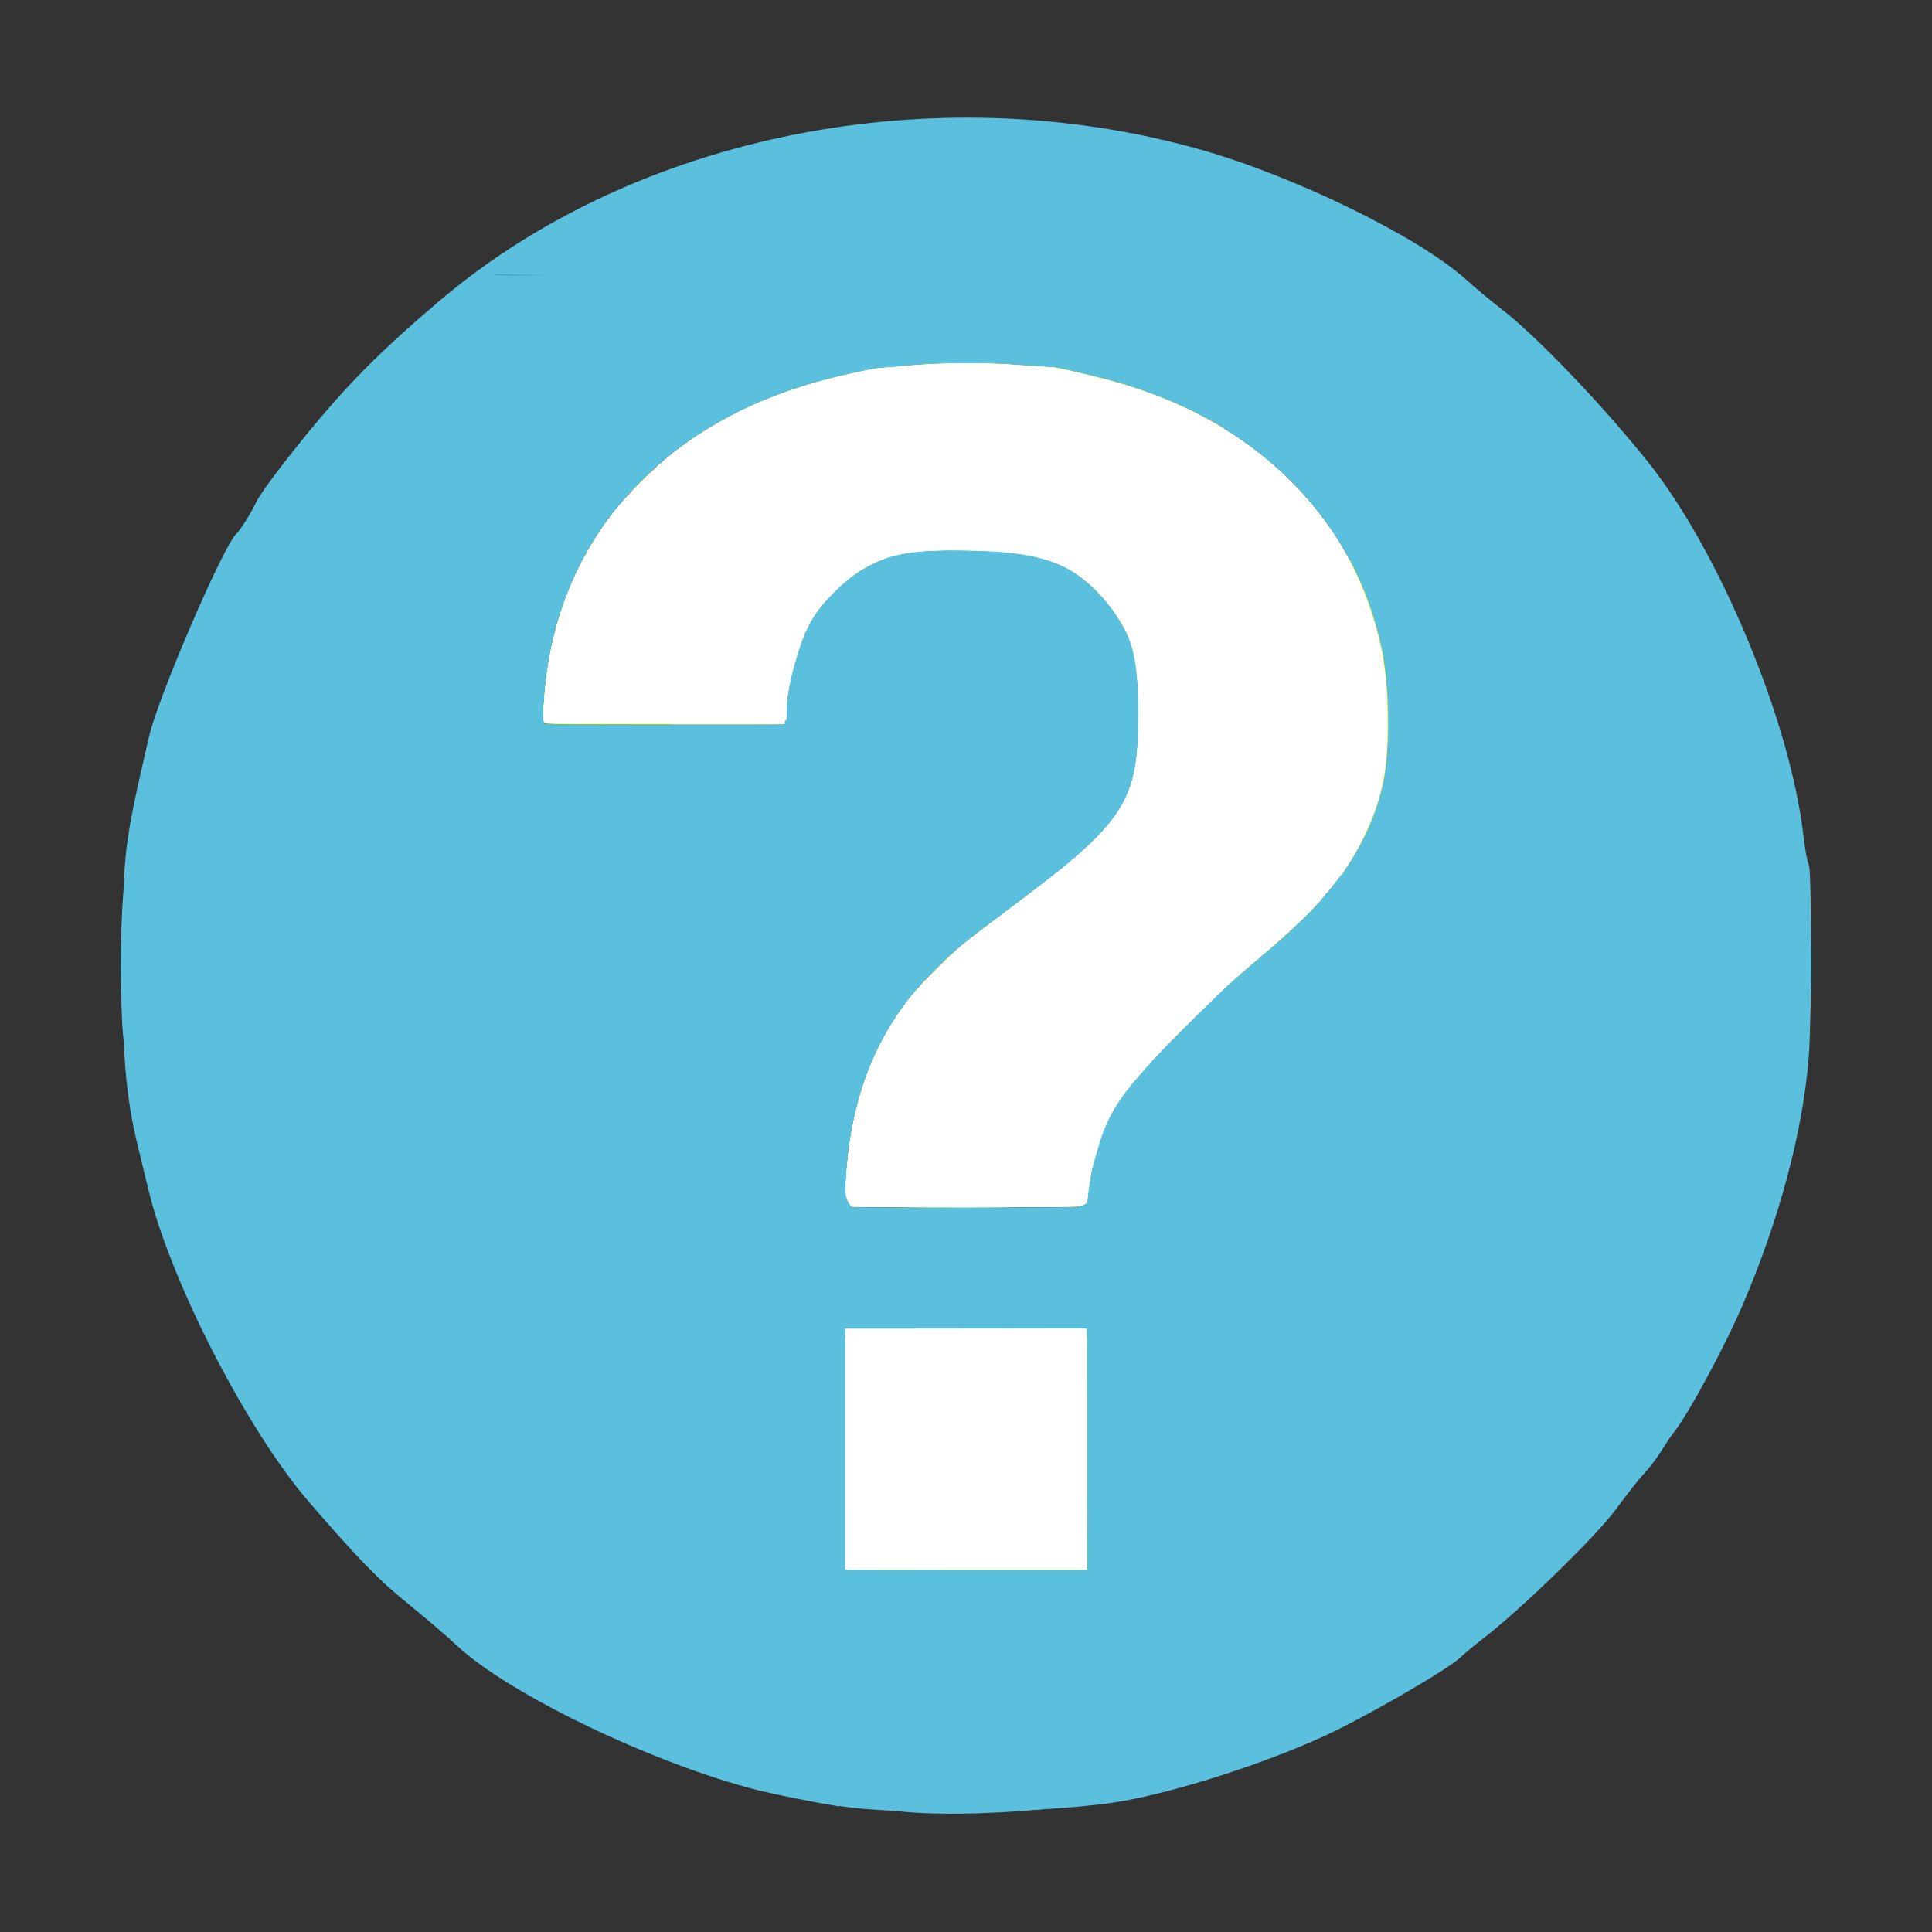 <?xml version="1.0" encoding="UTF-8" standalone="no"?>
<svg
   xmlns:dc="http://purl.org/dc/elements/1.1/"
   xmlns:cc="http://creativecommons.org/ns#"
   xmlns:rdf="http://www.w3.org/1999/02/22-rdf-syntax-ns#"
   xmlns:svg="http://www.w3.org/2000/svg"
   xmlns="http://www.w3.org/2000/svg"
   xmlns:sodipodi="http://sodipodi.sourceforge.net/DTD/sodipodi-0.dtd"
   xmlns:inkscape="http://www.inkscape.org/namespaces/inkscape"
   width="16"
   height="16"
   viewBox="0 0 8 8"
   version="1.1"
   id="svg5"
   sodipodi:docname="questionDialog.svg"
   inkscape:version="0.92.3 (2405546, 2018-03-11)">
  <rect x="0" y="0" width="8" height="8" fill="#333333" stroke="none"/>
  <defs
     id="defs9" />
  <sodipodi:namedview
     pagecolor="#ffffff"
     bordercolor="#666666"
     borderopacity="1"
     objecttolerance="10"
     gridtolerance="10"
     guidetolerance="10"
     inkscape:pageopacity="0"
     inkscape:pageshadow="2"
     inkscape:window-width="1853"
     inkscape:window-height="1018"
     id="namedview7"
     showgrid="false"
     inkscape:zoom="8"
     inkscape:cx="-2.4800349"
     inkscape:cy="37.500762"
     inkscape:window-x="67"
     inkscape:window-y="34"
     inkscape:window-maximized="1"
     inkscape:current-layer="svg5"
     inkscape:snap-center="true"
     fit-margin-top="0"
     fit-margin-left="0"
     fit-margin-right="0"
     fit-margin-bottom="0" />
  <rect
     id="frame"
     width="8"
     height="8"
     x="0"
     y="0"
     style="fill:none;stroke-width:0.25" />
  <path
     d="M 4,7.5 C 5.933,7.5 7.5,5.933 7.5,4 7.5,2.067 5.933,0.5 4,0.5 2.067,0.5 0.5,2.067 0.5,4 0.5,5.933 2.067,7.5 4,7.5 Z m -0.5,-1 h 1 v -1 h -1 z M 4,1.5 C 3,1.5 2.25,2.079 2.25,3 h 1 C 3.25,2.542 3.485,2.25 4,2.25 4.516,2.25 4.75,2.542 4.75,3 4.75,3.833 3.5,3.646 3.5,5 h 1 C 4.5,4.062 5.75,4.042 5.75,3 5.75,2.079 5,1.5 4,1.5 Z"
     id="path3"
     inkscape:connector-curvature="0"
     style="fill:#389fd6;fill-rule:evenodd;stroke-width:0.25" />
  <path
     style="opacity:1;fill:#ffffff;fill-opacity:1;stroke-width:0.034"
     d="M 3.538,4.774 C 3.562,4.538 3.671,4.276 3.816,4.105 3.869,4.041 4.028,3.906 4.168,3.803 4.681,3.43 4.759,3.32 4.757,2.978 4.754,2.469 4.468,2.213 3.938,2.243 3.537,2.266 3.33,2.434 3.254,2.799 l -0.038,0.184 h -0.472 -0.472 v -0.098 c 0,-0.288 0.211,-0.703 0.483,-0.953 C 3.259,1.469 4.379,1.389 5.012,1.769 5.495,2.06 5.756,2.536 5.722,3.065 5.696,3.467 5.605,3.597 4.969,4.15 4.671,4.408 4.555,4.572 4.508,4.799 L 4.47,4.983 H 3.993 3.516 Z"
     id="path818"
     inkscape:connector-curvature="0" />
  <path
     style="opacity:1;fill:#ffffff;fill-opacity:1;stroke-width:0.034"
     d="M 3.534,4.782 C 3.555,4.556 3.67,4.277 3.814,4.107 3.866,4.045 4.058,3.882 4.24,3.744 4.698,3.397 4.729,3.347 4.729,2.964 c 0,-0.272 -0.01,-0.322 -0.084,-0.43 C 4.503,2.327 4.336,2.254 4,2.255 3.516,2.255 3.338,2.403 3.238,2.89 l -0.019,0.093 H 2.745 2.271 v -0.098 c 0,-0.168 0.129,-0.524 0.252,-0.698 C 2.652,2.005 2.859,1.827 3.062,1.723 3.394,1.553 4.012,1.478 4.429,1.557 5.246,1.712 5.775,2.334 5.721,3.078 5.693,3.47 5.598,3.604 4.93,4.19 4.683,4.406 4.533,4.636 4.494,4.856 L 4.472,4.983 H 3.994 3.516 Z"
     id="path820"
     inkscape:connector-curvature="0" />
  <path
     style="opacity:1;fill:#ffffff;fill-opacity:1;stroke-width:0.034"
     d="M 3.525,6 V 5.525 H 4 4.475 V 6 6.475 H 4 3.525 Z"
     id="path822"
     inkscape:connector-curvature="0" />
  <path
     style="opacity:1;fill:#ffffff;fill-opacity:1;stroke-width:0.034"
     d="M 3.525,6 V 5.525 H 4 4.475 V 6 6.475 H 4 3.525 Z"
     id="path824"
     inkscape:connector-curvature="0" />
  <path
     style="opacity:1;fill:#ffffff;fill-opacity:1;stroke-width:0.034"
     d="M 3.534,4.782 C 3.555,4.557 3.67,4.277 3.811,4.111 3.861,4.051 4.06,3.88 4.253,3.732 4.659,3.418 4.746,3.284 4.746,2.971 4.746,2.474 4.41,2.194 3.887,2.253 3.495,2.297 3.336,2.453 3.24,2.89 l -0.021,0.093 h -0.479 -0.479 l 0.019,-0.178 C 2.335,2.287 2.712,1.846 3.275,1.638 3.589,1.522 4.183,1.49 4.508,1.573 c 0.515,0.13 0.887,0.411 1.091,0.825 0.105,0.213 0.112,0.252 0.112,0.568 0,0.314 -0.008,0.354 -0.101,0.523 C 5.547,3.602 5.407,3.762 5.238,3.912 4.673,4.412 4.565,4.553 4.493,4.89 L 4.473,4.983 H 3.995 3.516 Z"
     id="path826"
     inkscape:connector-curvature="0" />
  <path
     style="opacity:1;fill:#ffffff;fill-opacity:0;stroke-width:0.034"
     d="M 3.566,7.489 C 2.752,7.383 2.019,7.011 1.458,6.418 0.437,5.34 0.196,3.776 0.846,2.458 1.599,0.933 3.273,0.177 4.932,0.612 5.895,0.864 6.753,1.59 7.188,2.521 7.792,3.811 7.54,5.363 6.557,6.404 5.78,7.228 4.666,7.632 3.566,7.489 Z M 4.475,6 V 5.525 H 4 3.525 V 6 6.475 H 4 4.475 Z M 4.509,4.907 C 4.51,4.703 4.677,4.468 5.132,4.028 5.696,3.484 5.74,3.401 5.723,2.919 5.714,2.641 5.697,2.563 5.612,2.39 5.424,2.005 5.031,1.697 4.572,1.575 4.353,1.516 3.737,1.51 3.485,1.563 2.812,1.706 2.333,2.204 2.26,2.839 l -0.017,0.144 H 2.744 3.243 L 3.286,2.793 C 3.366,2.438 3.601,2.27 4.021,2.272 4.273,2.273 4.469,2.36 4.597,2.528 4.682,2.638 4.697,2.691 4.707,2.919 4.723,3.282 4.667,3.373 4.172,3.773 3.686,4.167 3.585,4.33 3.511,4.839 l -0.021,0.144 h 0.509 c 0.505,0 0.509,-5.5e-4 0.509,-0.076 z"
     id="path828"
     inkscape:connector-curvature="0" />
  <path
     style="opacity:1;fill:#ffffff;fill-opacity:1;stroke-width:0.004"
     d="m 3.515,4.967 c 0.001,-0.009 0.006,-0.06 0.011,-0.113 C 3.536,4.737 3.546,4.67 3.566,4.599 3.626,4.381 3.731,4.183 3.852,4.064 3.918,3.998 4.061,3.878 4.244,3.735 4.427,3.592 4.474,3.551 4.538,3.488 4.612,3.413 4.65,3.364 4.684,3.294 4.725,3.214 4.73,3.167 4.728,2.926 L 4.726,2.756 4.712,2.712 C 4.635,2.465 4.461,2.312 4.206,2.266 4.164,2.259 4.132,2.257 4.033,2.255 3.864,2.252 3.786,2.261 3.684,2.295 3.557,2.336 3.462,2.403 3.39,2.5 3.359,2.542 3.312,2.637 3.293,2.694 3.281,2.729 3.245,2.873 3.228,2.953 L 3.222,2.981 2.74,2.982 2.258,2.983 2.26,2.969 C 2.265,2.94 2.271,2.872 2.271,2.847 2.271,2.793 2.3,2.654 2.331,2.557 2.395,2.357 2.501,2.185 2.67,2.011 2.77,1.908 2.846,1.847 2.972,1.771 3.068,1.714 3.135,1.683 3.267,1.638 3.413,1.588 3.545,1.561 3.737,1.541 c 0.219,-0.023 0.493,-0.019 0.662,0.008 0.116,0.019 0.273,0.064 0.406,0.117 0.255,0.101 0.494,0.285 0.657,0.503 0.063,0.085 0.109,0.163 0.167,0.286 0.051,0.109 0.069,0.171 0.078,0.268 0.003,0.028 0.006,0.064 0.009,0.08 0.018,0.128 0.012,0.298 -0.016,0.465 C 5.686,3.356 5.635,3.469 5.57,3.561 5.486,3.678 5.331,3.836 5.074,4.066 4.841,4.273 4.757,4.358 4.679,4.463 4.58,4.594 4.542,4.685 4.494,4.9 l -0.018,0.081 -0.482,0.001 -0.482,0.001 z"
     id="path830"
     inkscape:connector-curvature="0" />
  <path
     style="opacity:1;fill:#ffffff;fill-opacity:1;stroke-width:0.004"
     d="m 3.511,4.978 c 0.001,-0.003 0.006,-0.047 0.011,-0.099 C 3.54,4.671 3.559,4.586 3.617,4.439 3.683,4.273 3.762,4.149 3.866,4.048 3.944,3.972 4.129,3.819 4.315,3.676 4.435,3.583 4.479,3.547 4.534,3.492 4.615,3.411 4.665,3.343 4.695,3.27 4.725,3.202 4.73,3.139 4.728,2.917 4.726,2.758 4.726,2.756 4.715,2.72 4.679,2.605 4.633,2.525 4.562,2.451 4.512,2.398 4.463,2.361 4.4,2.33 4.277,2.269 4.171,2.251 3.96,2.255 c -0.086,0.002 -0.121,0.004 -0.161,0.011 -0.107,0.019 -0.198,0.054 -0.278,0.107 -0.043,0.029 -0.117,0.103 -0.144,0.145 -0.046,0.07 -0.087,0.169 -0.106,0.254 -0.005,0.023 -0.018,0.079 -0.028,0.123 -0.01,0.044 -0.019,0.082 -0.019,0.084 0,0.002 -0.218,0.003 -0.485,0.003 H 2.255 l 0.004,-0.022 c 0.002,-0.012 0.006,-0.052 0.008,-0.088 C 2.284,2.629 2.369,2.392 2.512,2.193 2.58,2.099 2.711,1.959 2.795,1.891 2.905,1.802 3.044,1.72 3.165,1.673 3.377,1.589 3.585,1.546 3.855,1.529 c 0.105,-0.007 0.38,-0.003 0.462,0.006 0.164,0.018 0.357,0.071 0.525,0.143 C 5.126,1.8 5.386,2.024 5.539,2.278 c 0.075,0.125 0.137,0.264 0.156,0.35 0.012,0.054 0.029,0.215 0.032,0.298 0.004,0.116 -0.011,0.289 -0.033,0.379 C 5.67,3.405 5.613,3.513 5.534,3.612 5.432,3.739 5.215,3.949 4.947,4.182 4.827,4.286 4.7,4.425 4.637,4.522 c -0.035,0.053 -0.077,0.142 -0.096,0.201 -0.011,0.035 -0.062,0.246 -0.062,0.259 0,0.001 -0.218,0.002 -0.485,0.002 -0.386,0 -0.485,-0.001 -0.483,-0.005 z"
     id="path832"
     inkscape:connector-curvature="0" />
  <path
     style="opacity:1;fill:#ffffff;fill-opacity:1;stroke-width:0.004"
     d="m 3.509,4.98 c 1.57e-4,-0.013 0.022,-0.216 0.028,-0.253 0.014,-0.095 0.035,-0.177 0.071,-0.27 0.067,-0.172 0.144,-0.298 0.246,-0.399 0.085,-0.084 0.3,-0.263 0.473,-0.392 0.202,-0.151 0.299,-0.252 0.358,-0.375 0.026,-0.054 0.034,-0.082 0.04,-0.153 0.005,-0.062 0.006,-0.303 5e-4,-0.356 C 4.717,2.702 4.666,2.582 4.607,2.504 4.498,2.358 4.336,2.275 4.129,2.259 4.06,2.253 3.94,2.253 3.87,2.259 3.672,2.275 3.509,2.354 3.403,2.485 3.342,2.561 3.29,2.679 3.267,2.794 3.262,2.818 3.251,2.87 3.243,2.91 l -0.016,0.073 -0.487,1e-5 -0.487,1e-5 0.003,-0.018 C 2.257,2.955 2.261,2.914 2.265,2.873 2.28,2.701 2.316,2.558 2.381,2.416 2.454,2.253 2.548,2.125 2.708,1.968 c 0.268,-0.263 0.626,-0.403 1.117,-0.439 0.081,-0.006 0.44,-0.003 0.496,0.004 0.194,0.024 0.407,0.087 0.579,0.17 C 5.129,1.813 5.343,1.992 5.486,2.193 5.587,2.334 5.681,2.533 5.701,2.648 5.735,2.844 5.737,3.082 5.705,3.265 5.683,3.387 5.614,3.522 5.511,3.644 5.426,3.744 5.146,4.014 5.002,4.136 4.84,4.272 4.72,4.399 4.638,4.521 c -0.055,0.083 -0.102,0.196 -0.123,0.303 -0.006,0.03 -0.016,0.075 -0.021,0.099 -0.006,0.024 -0.01,0.047 -0.01,0.052 0,0.008 -0.01,0.008 -0.487,0.008 -0.268,0 -0.487,-0.001 -0.487,-0.003 z"
     id="path834"
     inkscape:connector-curvature="0" />
  <path
     style="opacity:1;fill:#ffffff;fill-opacity:1;stroke-width:0.004"
     d="m 3.508,4.966 c 0,-0.032 0.025,-0.243 0.036,-0.299 0.036,-0.189 0.133,-0.404 0.243,-0.54 0.029,-0.036 0.104,-0.111 0.16,-0.16 0.103,-0.09 0.275,-0.228 0.36,-0.289 0.196,-0.141 0.315,-0.263 0.375,-0.383 0.012,-0.023 0.025,-0.057 0.029,-0.075 0.012,-0.046 0.017,-0.131 0.017,-0.264 C 4.729,2.797 4.725,2.754 4.706,2.696 4.649,2.527 4.544,2.402 4.396,2.329 4.293,2.278 4.206,2.26 4.044,2.256 3.85,2.251 3.726,2.271 3.607,2.326 3.524,2.365 3.436,2.438 3.386,2.508 3.335,2.58 3.286,2.7 3.267,2.799 3.253,2.87 3.233,2.967 3.23,2.976 c -0.002,0.007 -0.029,0.007 -0.489,0.007 H 2.254 v -0.013 c 0,-0.025 0.017,-0.177 0.025,-0.227 C 2.315,2.531 2.398,2.337 2.522,2.172 2.619,2.043 2.768,1.899 2.886,1.818 3.089,1.679 3.33,1.591 3.624,1.549 3.77,1.528 3.785,1.528 4.057,1.528 l 0.258,3.775e-4 0.076,0.013 c 0.331,0.058 0.606,0.179 0.83,0.366 C 5.392,2.05 5.51,2.199 5.609,2.397 5.704,2.586 5.726,2.694 5.726,2.97 5.727,3.129 5.722,3.189 5.705,3.275 5.683,3.381 5.631,3.49 5.551,3.597 5.467,3.708 5.202,3.969 4.993,4.144 4.868,4.25 4.777,4.341 4.699,4.438 4.599,4.562 4.542,4.686 4.513,4.837 c -0.012,0.064 -0.026,0.13 -0.028,0.139 -0.002,0.007 -0.029,0.007 -0.489,0.007 H 3.508 Z"
     id="path836"
     inkscape:connector-curvature="0" />
  <path
     style="opacity:1;fill:#ffffff;fill-opacity:1;stroke-width:0.004"
     d="M 3.51,4.935 C 3.513,4.871 3.536,4.697 3.548,4.639 3.593,4.432 3.7,4.216 3.823,4.083 3.907,3.992 4.112,3.819 4.29,3.69 4.415,3.6 4.457,3.565 4.532,3.49 4.623,3.4 4.669,3.335 4.699,3.257 4.723,3.196 4.726,3.159 4.726,2.956 4.726,2.748 4.726,2.744 4.689,2.652 4.601,2.432 4.424,2.298 4.176,2.264 c -0.072,-0.01 -0.29,-0.01 -0.356,2.33e-4 -0.125,0.019 -0.237,0.064 -0.322,0.129 -0.014,0.011 -0.041,0.035 -0.06,0.054 -0.089,0.09 -0.155,0.237 -0.181,0.406 -0.007,0.045 -0.023,0.12 -0.026,0.126 -0.001,0.002 -0.221,0.004 -0.489,0.004 H 2.254 l 6e-6,-0.026 c 7.5e-6,-0.03 0.014,-0.155 0.024,-0.215 C 2.314,2.522 2.409,2.308 2.544,2.14 2.645,2.015 2.784,1.883 2.893,1.81 3.1,1.671 3.335,1.588 3.64,1.545 3.753,1.529 3.821,1.526 4.078,1.525 c 0.235,-6.55e-5 0.237,-6e-6 0.297,0.011 0.415,0.075 0.709,0.22 0.963,0.474 0.114,0.114 0.197,0.231 0.274,0.386 C 5.71,2.595 5.733,2.721 5.727,3.034 5.723,3.243 5.706,3.327 5.644,3.451 5.584,3.571 5.538,3.628 5.35,3.816 5.194,3.972 5.152,4.011 5.02,4.122 4.742,4.356 4.61,4.522 4.545,4.717 4.527,4.769 4.517,4.816 4.498,4.922 4.494,4.945 4.489,4.968 4.487,4.973 L 4.483,4.983 H 3.995 3.507 Z"
     id="path838"
     inkscape:connector-curvature="0" />
  <path
     style="opacity:1;fill:#ffffff;fill-opacity:1;stroke-width:0.004"
     d="M 3.507,4.946 C 3.51,4.895 3.524,4.777 3.534,4.709 3.568,4.484 3.674,4.249 3.81,4.093 3.887,4.005 4.09,3.833 4.271,3.703 4.426,3.592 4.513,3.518 4.588,3.432 4.651,3.36 4.7,3.274 4.714,3.208 4.725,3.161 4.731,2.975 4.726,2.854 L 4.722,2.748 4.704,2.696 C 4.648,2.527 4.543,2.404 4.397,2.33 4.358,2.31 4.278,2.283 4.233,2.274 4.115,2.25 3.89,2.25 3.774,2.273 3.626,2.303 3.509,2.368 3.417,2.471 3.34,2.558 3.278,2.708 3.257,2.86 3.251,2.902 3.246,2.924 3.235,2.974 l -0.002,0.009 H 2.743 2.253 l 0.003,-0.058 C 2.259,2.859 2.274,2.74 2.288,2.676 2.326,2.503 2.408,2.319 2.508,2.184 2.601,2.057 2.771,1.889 2.884,1.813 3.091,1.674 3.329,1.588 3.628,1.545 c 0.123,-0.018 0.181,-0.02 0.463,-0.018 l 0.263,0.002 0.065,0.014 c 0.34,0.072 0.565,0.17 0.781,0.342 0.065,0.051 0.198,0.184 0.246,0.244 0.111,0.14 0.213,0.335 0.25,0.475 0.028,0.107 0.032,0.146 0.032,0.36 1.315e-4,0.2 -0.003,0.248 -0.019,0.322 -0.012,0.056 -0.028,0.098 -0.059,0.163 C 5.595,3.555 5.558,3.604 5.43,3.738 5.31,3.863 5.157,4.009 5.065,4.085 4.938,4.191 4.887,4.237 4.811,4.314 4.701,4.427 4.64,4.508 4.589,4.61 c -0.044,0.088 -0.071,0.179 -0.087,0.294 -0.004,0.026 -0.009,0.054 -0.011,0.062 l -0.004,0.016 H 3.996 3.504 Z"
     id="path840"
     inkscape:connector-curvature="0" />
  <path
     style="opacity:1;fill:#ffffff;fill-opacity:1;stroke-width:0.004"
     d="m 3.504,4.961 c 0,-0.033 0.019,-0.199 0.032,-0.273 C 3.572,4.477 3.672,4.254 3.8,4.102 3.874,4.013 4.057,3.857 4.246,3.721 4.413,3.601 4.479,3.547 4.553,3.469 4.61,3.41 4.646,3.361 4.675,3.306 c 0.029,-0.055 0.039,-0.089 0.045,-0.143 0.007,-0.069 0.01,-0.218 0.005,-0.319 l -0.004,-0.096 -0.017,-0.052 C 4.62,2.445 4.427,2.292 4.157,2.262 4.099,2.256 3.901,2.256 3.843,2.262 3.719,2.276 3.594,2.323 3.508,2.388 3.462,2.422 3.404,2.482 3.377,2.524 c -0.061,0.092 -0.107,0.227 -0.122,0.355 -0.003,0.021 -0.008,0.053 -0.012,0.071 l -0.007,0.033 -0.492,3e-6 -0.492,3e-6 0.003,-0.06 C 2.265,2.71 2.313,2.527 2.408,2.341 2.479,2.202 2.591,2.063 2.738,1.929 2.848,1.829 2.922,1.778 3.046,1.716 3.217,1.631 3.397,1.577 3.617,1.545 c 0.117,-0.017 0.167,-0.019 0.456,-0.019 h 0.276 l 0.064,0.013 C 4.79,1.615 5.06,1.744 5.283,1.954 5.399,2.064 5.463,2.138 5.529,2.242 c 0.084,0.131 0.139,0.253 0.17,0.372 0.024,0.09 0.026,0.115 0.028,0.308 0.004,0.311 -0.007,0.382 -0.079,0.53 C 5.593,3.564 5.551,3.617 5.39,3.781 5.246,3.927 5.175,3.993 5.051,4.097 4.884,4.237 4.793,4.325 4.712,4.425 4.595,4.568 4.53,4.712 4.506,4.882 c -0.004,0.027 -0.009,0.06 -0.011,0.075 l -0.005,0.026 H 3.997 3.504 Z"
     id="path842"
     inkscape:connector-curvature="0" />
  <path
     style="opacity:1;fill:#ffffff;fill-opacity:1;stroke-width:0.004"
     d="m 3.504,4.95 c 0,-0.037 0.017,-0.19 0.03,-0.264 C 3.566,4.497 3.652,4.294 3.764,4.143 3.815,4.074 3.935,3.959 4.069,3.853 4.097,3.83 4.175,3.772 4.241,3.725 4.428,3.59 4.503,3.527 4.577,3.443 4.655,3.356 4.704,3.268 4.716,3.194 c 0.008,-0.045 0.012,-0.228 0.009,-0.34 l -0.003,-0.106 -0.015,-0.047 c -0.018,-0.055 -0.053,-0.127 -0.084,-0.174 -0.028,-0.043 -0.114,-0.129 -0.156,-0.157 -0.067,-0.044 -0.151,-0.079 -0.23,-0.095 -0.072,-0.015 -0.127,-0.018 -0.272,-0.016 -0.126,0.002 -0.141,0.003 -0.188,0.013 -0.134,0.028 -0.235,0.079 -0.319,0.158 -0.049,0.046 -0.087,0.097 -0.116,0.156 -0.045,0.09 -0.072,0.184 -0.087,0.297 -0.005,0.035 -0.01,0.071 -0.012,0.081 l -0.004,0.017 -0.493,0.001 -0.493,0.001 0.001,-0.035 C 2.262,2.676 2.337,2.433 2.475,2.226 2.576,2.073 2.743,1.904 2.888,1.807 3.102,1.664 3.333,1.582 3.65,1.537 c 0.059,-0.008 0.086,-0.009 0.378,-0.011 l 0.314,-0.002 0.063,0.011 c 0.265,0.047 0.526,0.15 0.716,0.283 0.093,0.065 0.222,0.183 0.303,0.277 0.162,0.188 0.285,0.455 0.301,0.656 0.005,0.063 0.005,0.382 -2.995e-4,0.443 -0.002,0.026 -0.007,0.062 -0.011,0.079 C 5.694,3.372 5.633,3.504 5.569,3.587 5.485,3.698 5.254,3.929 5.1,4.057 4.83,4.28 4.704,4.411 4.62,4.554 4.551,4.672 4.521,4.768 4.497,4.955 l -0.003,0.025 -0.495,0.001 -0.495,0.001 v -0.033 z"
     id="path844"
     inkscape:connector-curvature="0" />
  <path
     style="opacity:1;fill:#ffffff;fill-opacity:1;stroke-width:0.004"
     d="m 3.504,4.944 c 0,-0.039 0.011,-0.145 0.023,-0.227 0.021,-0.138 0.058,-0.256 0.123,-0.388 C 3.718,4.19 3.781,4.105 3.896,3.998 4.002,3.9 4.053,3.86 4.259,3.711 4.425,3.591 4.505,3.524 4.574,3.446 4.642,3.37 4.693,3.286 4.709,3.222 c 0.013,-0.048 0.016,-0.12 0.014,-0.3 L 4.722,2.748 4.706,2.701 C 4.648,2.533 4.546,2.408 4.407,2.337 4.328,2.297 4.244,2.272 4.153,2.263 c -0.056,-0.006 -0.243,-0.006 -0.303,-7.1e-5 -0.161,0.015 -0.3,0.078 -0.403,0.18 -0.047,0.047 -0.075,0.086 -0.106,0.146 -0.05,0.1 -0.076,0.195 -0.091,0.332 -0.003,0.023 -0.006,0.046 -0.007,0.052 l -0.003,0.01 H 2.745 2.25 l 0.002,-0.022 c 0.001,-0.012 0.003,-0.044 0.004,-0.071 C 2.262,2.775 2.286,2.648 2.327,2.525 2.393,2.325 2.499,2.159 2.67,1.987 2.817,1.839 2.98,1.734 3.186,1.651 3.305,1.604 3.422,1.573 3.58,1.546 3.689,1.528 3.739,1.526 4.059,1.525 l 0.29,-6.5e-4 0.07,0.013 c 0.193,0.037 0.358,0.091 0.511,0.168 0.155,0.077 0.255,0.149 0.392,0.282 0.213,0.206 0.344,0.443 0.398,0.718 0.008,0.042 0.008,0.495 3e-4,0.538 C 5.699,3.363 5.63,3.516 5.556,3.608 5.458,3.73 5.265,3.919 5.097,4.06 4.92,4.208 4.845,4.276 4.773,4.354 4.686,4.45 4.634,4.523 4.59,4.61 4.538,4.715 4.515,4.803 4.497,4.965 l -0.002,0.018 H 4 3.504 Z"
     id="path846"
     inkscape:connector-curvature="0" />
  <path
     style="opacity:1;fill:#ffffff;fill-opacity:1;stroke-width:0.004"
     d="M 3.506,4.912 C 3.513,4.728 3.55,4.554 3.615,4.401 3.681,4.248 3.743,4.153 3.851,4.041 3.943,3.947 4.011,3.89 4.184,3.765 4.406,3.605 4.462,3.56 4.539,3.483 4.629,3.391 4.688,3.3 4.71,3.218 4.721,3.177 4.725,3.088 4.724,2.916 L 4.722,2.748 4.708,2.708 C 4.634,2.494 4.506,2.362 4.309,2.296 4.227,2.269 4.177,2.262 4.038,2.26 3.862,2.256 3.784,2.265 3.684,2.299 3.552,2.343 3.443,2.425 3.374,2.531 3.313,2.624 3.264,2.777 3.252,2.905 c -0.001,0.016 -0.004,0.041 -0.005,0.054 l -0.002,0.024 H 2.747 2.25 L 2.252,2.944 C 2.268,2.692 2.311,2.522 2.408,2.334 2.501,2.15 2.668,1.961 2.851,1.831 2.964,1.75 3.117,1.673 3.261,1.622 3.365,1.586 3.515,1.552 3.633,1.536 c 0.058,-0.008 0.475,-0.017 0.629,-0.014 0.088,0.002 0.094,0.003 0.187,0.021 0.313,0.064 0.569,0.178 0.762,0.339 0.265,0.222 0.422,0.46 0.493,0.752 0.023,0.095 0.025,0.114 0.023,0.369 l -0.002,0.231 -0.011,0.042 c -0.026,0.099 -0.077,0.213 -0.13,0.293 C 5.515,3.677 5.311,3.881 5.095,4.062 4.941,4.19 4.897,4.23 4.824,4.303 4.689,4.438 4.608,4.554 4.557,4.687 4.53,4.757 4.506,4.864 4.501,4.943 l -0.003,0.038 -0.497,0.001 -0.497,0.001 z"
     id="path848"
     inkscape:connector-curvature="0" />
  <path
     style="opacity:1;fill:#ffffff;fill-opacity:1;stroke-width:0.004"
     d="M 3.504,4.935 C 3.504,4.7 3.573,4.445 3.688,4.251 3.773,4.107 3.923,3.955 4.121,3.811 4.146,3.792 4.21,3.746 4.263,3.708 4.391,3.615 4.469,3.552 4.526,3.494 4.619,3.402 4.675,3.321 4.703,3.24 4.72,3.19 4.722,3.159 4.722,2.951 l 3e-5,-0.199 -0.014,-0.042 C 4.688,2.65 4.649,2.571 4.618,2.525 4.589,2.482 4.529,2.419 4.489,2.389 4.411,2.33 4.305,2.286 4.195,2.269 4.14,2.26 3.948,2.256 3.869,2.262 3.695,2.276 3.552,2.338 3.445,2.445 3.382,2.507 3.336,2.584 3.301,2.684 c -0.027,0.077 -0.051,0.199 -0.051,0.26 -1.25e-5,0.014 -0.001,0.029 -0.003,0.033 -0.002,0.006 -0.05,0.007 -0.5,0.007 H 2.249 l 0.003,-0.043 C 2.267,2.707 2.307,2.542 2.39,2.369 2.449,2.247 2.503,2.165 2.596,2.059 2.77,1.86 3.015,1.703 3.298,1.609 3.399,1.576 3.541,1.545 3.638,1.534 c 0.102,-0.011 0.636,-0.018 0.709,-0.008 0.019,0.002 0.068,0.011 0.107,0.019 0.397,0.08 0.701,0.244 0.937,0.506 0.167,0.184 0.264,0.369 0.322,0.613 l 0.013,0.055 0.002,0.249 0.002,0.249 -0.011,0.048 c -0.016,0.069 -0.041,0.135 -0.076,0.206 C 5.585,3.584 5.532,3.653 5.399,3.786 5.3,3.886 5.241,3.94 5.106,4.053 4.878,4.244 4.792,4.326 4.701,4.439 4.64,4.515 4.575,4.631 4.547,4.715 4.523,4.784 4.5,4.907 4.5,4.959 v 0.024 H 4.002 3.504 Z"
     id="path850"
     inkscape:connector-curvature="0" />
  <path
     style="opacity:1;fill:#ffffff;fill-opacity:1;stroke-width:0.004"
     d="M 3.504,4.931 C 3.505,4.786 3.537,4.603 3.587,4.464 3.628,4.349 3.703,4.214 3.776,4.125 3.816,4.075 3.91,3.979 3.968,3.93 4.033,3.875 4.083,3.837 4.21,3.746 4.398,3.61 4.462,3.558 4.541,3.478 4.613,3.406 4.65,3.355 4.684,3.283 c 0.01,-0.022 0.022,-0.051 0.025,-0.065 0.011,-0.043 0.016,-0.163 0.014,-0.322 L 4.721,2.748 4.706,2.703 C 4.653,2.553 4.57,2.441 4.454,2.365 4.336,2.288 4.209,2.259 3.998,2.259 3.819,2.258 3.717,2.278 3.604,2.333 3.491,2.387 3.395,2.481 3.341,2.589 3.293,2.686 3.258,2.818 3.251,2.933 l -0.003,0.048 -0.499,0.001 C 2.259,2.983 2.25,2.983 2.25,2.975 2.25,2.944 2.26,2.827 2.267,2.778 2.335,2.307 2.615,1.929 3.059,1.707 3.252,1.611 3.487,1.544 3.68,1.529 c 0.039,-0.003 0.181,-0.005 0.367,-0.005 l 0.303,-3.2e-4 0.061,0.012 C 4.696,1.59 4.922,1.679 5.125,1.815 5.323,1.949 5.493,2.138 5.596,2.341 5.649,2.446 5.682,2.535 5.713,2.661 l 0.013,0.053 0.003,0.239 C 5.732,3.212 5.731,3.219 5.709,3.299 5.676,3.419 5.607,3.552 5.525,3.655 5.51,3.673 5.448,3.739 5.386,3.801 5.294,3.893 5.246,3.936 5.129,4.034 4.959,4.176 4.888,4.239 4.824,4.303 4.627,4.501 4.539,4.664 4.506,4.896 c -0.003,0.023 -0.006,0.052 -0.006,0.065 L 4.5,4.983 H 4.002 3.504 Z"
     id="path852"
     inkscape:connector-curvature="0" />
  <path
     style="opacity:1;fill:#ffffff;fill-opacity:1;stroke-width:0.004"
     d="M 3.506,4.901 C 3.512,4.695 3.556,4.511 3.64,4.341 3.701,4.216 3.757,4.137 3.858,4.034 3.956,3.934 4.023,3.88 4.263,3.707 4.313,3.671 4.379,3.621 4.409,3.597 4.476,3.544 4.586,3.435 4.624,3.383 4.657,3.339 4.7,3.256 4.71,3.217 4.72,3.175 4.726,3.041 4.723,2.889 L 4.721,2.75 4.705,2.704 C 4.649,2.533 4.536,2.399 4.39,2.33 4.283,2.278 4.174,2.259 3.996,2.259 3.825,2.258 3.706,2.281 3.602,2.334 3.493,2.388 3.404,2.473 3.35,2.573 3.295,2.674 3.25,2.848 3.25,2.956 v 0.027 h -0.5 -0.5 l 1.05e-5,-0.014 c 2e-5,-0.027 0.009,-0.129 0.015,-0.177 0.054,-0.408 0.268,-0.749 0.614,-0.981 0.199,-0.133 0.44,-0.227 0.695,-0.272 0.084,-0.015 0.239,-0.02 0.541,-0.018 l 0.247,0.002 0.073,0.015 c 0.3,0.063 0.531,0.159 0.728,0.302 C 5.447,2.048 5.625,2.311 5.711,2.65 l 0.015,0.059 0.004,0.229 c 0.005,0.253 0.004,0.273 -0.018,0.351 -0.036,0.128 -0.095,0.245 -0.179,0.356 C 5.469,3.729 5.311,3.882 5.14,4.025 4.963,4.174 4.89,4.238 4.817,4.312 4.72,4.41 4.669,4.475 4.615,4.567 4.553,4.674 4.511,4.814 4.501,4.946 l -0.003,0.037 h -0.498 -0.498 z"
     id="path854"
     inkscape:connector-curvature="0" />
  <path
     style="opacity:1;fill:#ffffff;fill-opacity:1;stroke-width:0.004"
     d="m 3.505,4.906 c 0.008,-0.214 0.051,-0.394 0.135,-0.565 0.04,-0.081 0.095,-0.168 0.142,-0.225 0.042,-0.05 0.137,-0.145 0.193,-0.192 0.057,-0.048 0.115,-0.092 0.237,-0.18 0.199,-0.144 0.273,-0.205 0.351,-0.289 0.051,-0.055 0.088,-0.107 0.114,-0.16 0.026,-0.053 0.033,-0.073 0.038,-0.116 0.007,-0.053 0.01,-0.267 0.005,-0.36 -0.004,-0.081 -0.004,-0.084 -0.02,-0.125 C 4.663,2.591 4.619,2.518 4.555,2.452 4.505,2.4 4.463,2.368 4.404,2.338 4.328,2.299 4.256,2.278 4.167,2.266 4.1,2.258 3.878,2.259 3.818,2.268 3.657,2.293 3.534,2.354 3.436,2.457 3.394,2.501 3.367,2.539 3.338,2.598 3.29,2.695 3.25,2.859 3.25,2.96 v 0.023 H 2.749 2.249 l 0.003,-0.05 C 2.27,2.627 2.351,2.387 2.513,2.161 2.6,2.039 2.733,1.911 2.862,1.822 3.033,1.706 3.228,1.62 3.441,1.568 3.62,1.524 3.682,1.52 4.083,1.522 l 0.28,0.002 0.066,0.014 C 4.668,1.588 4.842,1.65 5.006,1.741 5.137,1.814 5.243,1.894 5.347,2 5.532,2.186 5.643,2.384 5.71,2.648 c 0.015,0.059 0.016,0.066 0.019,0.165 0.006,0.173 0.005,0.37 -0.002,0.412 C 5.702,3.367 5.623,3.533 5.518,3.665 5.477,3.716 5.371,3.825 5.299,3.889 5.268,3.916 5.185,3.988 5.113,4.048 4.893,4.233 4.785,4.335 4.708,4.432 4.583,4.589 4.516,4.755 4.502,4.944 l -0.003,0.039 -0.498,5e-6 -0.498,4e-6 z"
     id="path856"
     inkscape:connector-curvature="0" />
  <path
     style="opacity:1;fill:#ffffff;fill-opacity:1;stroke-width:0.004"
     d="m 3.502,4.963 c 0.001,-0.011 0.003,-0.048 0.004,-0.082 0.005,-0.148 0.041,-0.324 0.093,-0.451 C 3.655,4.29 3.731,4.168 3.827,4.066 3.929,3.957 4.001,3.897 4.212,3.743 4.374,3.625 4.436,3.577 4.497,3.521 4.583,3.441 4.642,3.367 4.68,3.29 c 0.024,-0.049 0.031,-0.072 0.036,-0.116 0.007,-0.058 0.009,-0.24 0.005,-0.343 l -0.004,-0.095 -0.017,-0.044 C 4.678,2.632 4.649,2.574 4.619,2.53 4.589,2.484 4.508,2.402 4.466,2.374 4.398,2.329 4.316,2.295 4.233,2.278 4.123,2.255 3.889,2.254 3.778,2.275 3.614,2.307 3.472,2.395 3.386,2.518 3.314,2.619 3.261,2.786 3.251,2.937 L 3.249,2.983 H 2.749 2.25 l 2.15e-5,-0.02 C 2.25,2.927 2.263,2.8 2.271,2.746 2.309,2.513 2.405,2.294 2.551,2.11 2.598,2.051 2.723,1.926 2.784,1.88 3.004,1.709 3.267,1.595 3.568,1.54 3.664,1.523 3.735,1.52 4.064,1.522 l 0.303,0.002 0.074,0.016 c 0.041,0.009 0.1,0.023 0.131,0.031 0.518,0.133 0.903,0.449 1.076,0.883 0.044,0.11 0.075,0.231 0.081,0.315 0.007,0.099 0.005,0.415 -0.002,0.457 C 5.71,3.322 5.662,3.446 5.604,3.542 5.511,3.695 5.409,3.801 5.123,4.04 4.959,4.177 4.907,4.224 4.824,4.307 4.738,4.393 4.696,4.443 4.651,4.511 c -0.033,0.05 -0.073,0.127 -0.093,0.179 -0.027,0.07 -0.05,0.176 -0.056,0.254 l -0.003,0.039 H 4 3.5 Z"
     id="path858"
     inkscape:connector-curvature="0" />
  <path
     style="opacity:1;fill:#ffffff;fill-opacity:1;stroke-width:0.004"
     d="m 3.502,4.95 c 0.001,-0.018 0.003,-0.056 0.005,-0.084 C 3.521,4.554 3.637,4.267 3.832,4.06 3.927,3.958 4.004,3.894 4.204,3.749 4.275,3.697 4.357,3.636 4.386,3.614 4.532,3.501 4.626,3.396 4.68,3.289 4.713,3.223 4.716,3.203 4.72,3.061 4.722,2.994 4.722,2.893 4.72,2.837 4.718,2.735 4.717,2.735 4.704,2.699 4.662,2.59 4.614,2.512 4.545,2.443 4.477,2.375 4.403,2.329 4.312,2.299 4.239,2.275 4.195,2.268 4.085,2.263 c -0.146,-0.007 -0.273,0.002 -0.36,0.025 -0.142,0.038 -0.272,0.128 -0.345,0.238 C 3.314,2.626 3.265,2.779 3.253,2.923 l -0.005,0.06 H 2.749 2.249 l 0.003,-0.054 C 2.27,2.592 2.379,2.31 2.581,2.074 2.624,2.024 2.721,1.93 2.772,1.889 2.85,1.826 2.965,1.753 3.058,1.706 3.202,1.634 3.398,1.571 3.585,1.537 l 0.074,-0.013 0.356,-1.05e-4 0.356,-1.05e-4 0.09,0.02 c 0.277,0.063 0.462,0.137 0.654,0.264 0.084,0.055 0.144,0.104 0.216,0.173 0.188,0.182 0.311,0.397 0.376,0.653 0.008,0.033 0.017,0.07 0.019,0.083 0.007,0.042 0.011,0.266 0.008,0.388 -0.003,0.106 -0.004,0.123 -0.014,0.161 C 5.676,3.436 5.594,3.585 5.46,3.733 5.389,3.812 5.315,3.879 5.121,4.042 5.053,4.099 4.975,4.166 4.947,4.19 4.874,4.254 4.753,4.376 4.712,4.428 4.588,4.584 4.522,4.741 4.504,4.931 l -0.005,0.052 H 3.999 3.5 Z"
     id="path860"
     inkscape:connector-curvature="0" />
  <path
     style="opacity:1;fill:#ffffff;fill-opacity:1;stroke-width:0.004"
     d="m 3.502,4.944 c 0.001,-0.022 0.003,-0.06 0.005,-0.086 0.007,-0.129 0.039,-0.287 0.081,-0.399 C 3.659,4.267 3.763,4.115 3.921,3.971 3.992,3.907 4.05,3.861 4.208,3.746 4.281,3.692 4.361,3.633 4.386,3.613 4.534,3.498 4.633,3.388 4.684,3.279 4.716,3.211 4.717,3.207 4.719,2.978 4.721,2.842 4.72,2.766 4.717,2.749 4.714,2.734 4.704,2.702 4.695,2.678 4.6,2.435 4.415,2.293 4.157,2.267 4.1,2.261 3.894,2.261 3.842,2.267 3.72,2.28 3.609,2.321 3.52,2.384 3.473,2.418 3.41,2.482 3.38,2.526 3.314,2.625 3.266,2.777 3.253,2.923 l -0.005,0.06 H 2.749 2.25 V 2.958 C 2.25,2.919 2.262,2.799 2.273,2.735 2.311,2.514 2.393,2.322 2.527,2.141 2.582,2.067 2.712,1.934 2.784,1.879 3.009,1.705 3.261,1.597 3.591,1.535 l 0.063,-0.012 H 4.015 4.375 l 0.096,0.022 c 0.321,0.075 0.531,0.169 0.745,0.334 0.06,0.047 0.186,0.171 0.233,0.23 C 5.573,2.267 5.662,2.449 5.709,2.645 5.729,2.726 5.732,2.759 5.735,2.917 5.739,3.094 5.733,3.211 5.718,3.269 5.674,3.441 5.59,3.591 5.455,3.739 5.383,3.818 5.324,3.872 5.131,4.034 4.911,4.218 4.8,4.322 4.721,4.417 4.594,4.569 4.523,4.737 4.504,4.931 l -0.005,0.052 H 3.999 3.499 Z"
     id="path862"
     inkscape:connector-curvature="0" />
  <path
     style="opacity:1;fill:#ffffff;fill-opacity:1;stroke-width:0.004"
     d="m 3.5,4.974 c 1.775e-4,-0.027 0.009,-0.163 0.013,-0.194 0.031,-0.264 0.124,-0.491 0.275,-0.671 0.018,-0.021 0.056,-0.062 0.085,-0.092 C 3.957,3.933 4.026,3.878 4.256,3.71 4.499,3.533 4.604,3.43 4.673,3.301 4.716,3.221 4.722,3.173 4.719,2.912 L 4.718,2.739 4.704,2.701 C 4.616,2.462 4.45,2.317 4.211,2.274 4.163,2.266 4.146,2.265 4.004,2.265 3.84,2.265 3.814,2.267 3.735,2.287 3.558,2.331 3.407,2.45 3.337,2.603 c -0.045,0.098 -0.077,0.224 -0.085,0.337 l -0.003,0.043 H 2.749 2.25 l 4.35e-5,-0.024 c 6.35e-5,-0.035 0.008,-0.117 0.017,-0.184 0.035,-0.247 0.13,-0.472 0.283,-0.664 0.038,-0.047 0.141,-0.154 0.189,-0.195 0.221,-0.188 0.493,-0.311 0.839,-0.378 l 0.072,-0.014 H 4.013 4.375 l 0.07,0.016 c 0.305,0.07 0.488,0.144 0.684,0.277 0.079,0.054 0.129,0.095 0.197,0.16 0.195,0.189 0.315,0.396 0.382,0.661 0.025,0.098 0.028,0.131 0.028,0.347 0,0.209 -0.002,0.233 -0.024,0.31 C 5.659,3.478 5.565,3.63 5.405,3.791 5.331,3.864 5.297,3.895 5.131,4.034 4.82,4.296 4.708,4.411 4.621,4.56 4.555,4.674 4.515,4.806 4.502,4.95 L 4.499,4.983 H 4 3.5 l 6.15e-5,-0.009 z"
     id="path864"
     inkscape:connector-curvature="0" />
  <path
     style="opacity:1;fill:#ffffff;fill-opacity:1;stroke-width:0.004"
     d="m 3.5,4.969 c 2.15e-5,-0.008 0.002,-0.046 0.004,-0.086 C 3.519,4.636 3.577,4.435 3.684,4.255 3.782,4.091 3.907,3.965 4.14,3.795 4.391,3.612 4.459,3.557 4.533,3.483 4.622,3.393 4.686,3.297 4.705,3.222 4.717,3.18 4.721,3.075 4.719,2.903 L 4.718,2.739 4.704,2.701 C 4.609,2.441 4.414,2.289 4.145,2.267 4.08,2.262 3.918,2.262 3.854,2.267 3.693,2.281 3.554,2.342 3.45,2.446 3.389,2.506 3.355,2.557 3.322,2.64 3.285,2.731 3.263,2.823 3.254,2.925 l -0.005,0.058 H 2.749 2.249 L 2.251,2.929 C 2.268,2.602 2.377,2.316 2.571,2.085 2.61,2.038 2.721,1.929 2.765,1.893 2.977,1.722 3.228,1.61 3.546,1.543 l 0.096,-0.02 0.359,-0.001 0.359,-0.001 0.069,0.015 c 0.313,0.068 0.527,0.156 0.728,0.298 0.148,0.105 0.288,0.252 0.381,0.399 0.101,0.16 0.176,0.367 0.193,0.531 0.008,0.075 0.009,0.355 0.002,0.423 -0.017,0.155 -0.102,0.341 -0.227,0.494 C 5.485,3.706 5.437,3.758 5.399,3.797 5.33,3.865 5.282,3.907 5.089,4.07 4.955,4.183 4.889,4.243 4.813,4.32 4.732,4.402 4.701,4.439 4.655,4.508 4.565,4.643 4.518,4.779 4.502,4.952 l -0.003,0.031 H 4 3.5 l 4.25e-5,-0.014 z"
     id="path866"
     inkscape:connector-curvature="0" />
  <path
     style="opacity:1;fill:#ffffff;fill-opacity:1;stroke-width:0.004"
     d="M 3.502,4.927 C 3.509,4.787 3.522,4.687 3.549,4.585 3.611,4.338 3.733,4.139 3.926,3.965 3.994,3.905 4.046,3.864 4.212,3.742 4.289,3.685 4.376,3.62 4.406,3.596 4.471,3.544 4.563,3.456 4.602,3.407 4.637,3.363 4.677,3.297 4.694,3.254 4.716,3.201 4.718,3.168 4.718,2.943 l 6.75e-5,-0.203 -0.016,-0.042 C 4.678,2.634 4.635,2.553 4.604,2.513 4.589,2.493 4.558,2.458 4.535,2.436 4.429,2.333 4.301,2.279 4.13,2.266 c -0.091,-0.007 -0.276,-0.002 -0.339,0.009 -0.092,0.016 -0.181,0.051 -0.256,0.101 -0.045,0.03 -0.109,0.091 -0.142,0.135 C 3.319,2.61 3.264,2.779 3.252,2.944 l -0.003,0.039 H 2.749 2.249 l 0.003,-0.055 C 2.267,2.605 2.381,2.305 2.576,2.079 2.627,2.019 2.739,1.913 2.795,1.87 3.01,1.706 3.238,1.608 3.561,1.54 l 0.076,-0.016 0.363,-0.001 0.363,-0.001 0.067,0.015 c 0.278,0.063 0.442,0.124 0.619,0.229 0.17,0.101 0.319,0.235 0.434,0.39 0.127,0.171 0.223,0.406 0.247,0.605 0.01,0.08 0.009,0.379 -3e-4,0.445 C 5.713,3.326 5.658,3.463 5.579,3.583 5.532,3.654 5.484,3.711 5.403,3.793 5.328,3.867 5.292,3.9 5.112,4.051 4.973,4.168 4.922,4.213 4.842,4.292 4.753,4.378 4.7,4.44 4.656,4.506 4.566,4.642 4.518,4.781 4.502,4.952 l -0.003,0.031 H 3.999 3.499 l 0.003,-0.056 z"
     id="path868"
     inkscape:connector-curvature="0" />
  <path
     style="opacity:1;fill:#ffffff;fill-opacity:1;stroke-width:0.004"
     d="m 3.5,4.965 c 3e-5,-0.037 0.009,-0.155 0.015,-0.204 0.031,-0.242 0.115,-0.452 0.253,-0.629 0.041,-0.053 0.145,-0.158 0.204,-0.208 0.041,-0.034 0.111,-0.087 0.32,-0.243 0.119,-0.088 0.165,-0.126 0.226,-0.186 0.079,-0.077 0.128,-0.141 0.164,-0.218 0.011,-0.024 0.022,-0.052 0.025,-0.064 0.008,-0.038 0.014,-0.208 0.012,-0.343 l -0.002,-0.132 -0.016,-0.042 C 4.628,2.5 4.496,2.365 4.318,2.303 4.234,2.274 4.146,2.263 4.004,2.263 3.819,2.263 3.708,2.283 3.601,2.337 3.527,2.374 3.443,2.444 3.395,2.508 3.32,2.607 3.265,2.776 3.252,2.946 l -0.003,0.037 h -0.5 -0.5 l 0.003,-0.057 C 2.259,2.763 2.294,2.597 2.35,2.456 2.397,2.338 2.473,2.205 2.549,2.11 2.584,2.067 2.692,1.955 2.74,1.915 2.828,1.839 2.931,1.771 3.049,1.712 c 0.154,-0.078 0.296,-0.126 0.511,-0.172 l 0.074,-0.016 0.365,-0.001 0.365,-0.001 0.059,0.013 c 0.225,0.05 0.376,0.1 0.523,0.174 0.153,0.077 0.27,0.16 0.387,0.275 0.096,0.095 0.161,0.175 0.221,0.277 0.092,0.155 0.158,0.339 0.178,0.502 0.011,0.084 0.011,0.371 3.8e-5,0.441 C 5.707,3.36 5.628,3.53 5.514,3.672 5.435,3.769 5.356,3.844 5.149,4.02 5.073,4.084 4.988,4.157 4.96,4.182 4.891,4.242 4.746,4.388 4.71,4.432 4.593,4.579 4.528,4.734 4.506,4.919 c -0.003,0.03 -0.006,0.056 -0.006,0.059 0,0.004 -0.102,0.005 -0.5,0.005 H 3.5 l 1.7e-5,-0.018 z"
     id="path870"
     inkscape:connector-curvature="0" />
  <path
     style="opacity:1;fill:#5bc0de;fill-opacity:1;stroke-width:0.004"
     d="M 1.896,6.8 C 1.663,6.624 1.448,6.415 1.264,6.186 0.994,5.85 0.781,5.448 0.655,5.038 0.576,4.782 0.534,4.559 0.508,4.267 0.5,4.183 0.5,3.817 0.508,3.733 0.528,3.506 0.554,3.344 0.602,3.15 0.718,2.686 0.929,2.249 1.223,1.865 1.414,1.617 1.668,1.368 1.919,1.183 L 1.954,1.157 h 2.045 2.045 l 0.036,0.026 c 0.206,0.15 0.433,0.365 0.608,0.574 0.45,0.538 0.731,1.207 0.796,1.9 0.022,0.233 0.02,0.503 -0.004,0.731 -0.08,0.73 -0.392,1.421 -0.89,1.968 C 6.444,6.516 6.276,6.67 6.107,6.798 l -0.066,0.05 H 4 1.959 Z M 4.5,6 V 5.5 H 4 3.5 V 6 6.5 H 4 4.5 Z m 3.8e-5,-1.005 c 2.1e-5,-0.003 0.003,-0.03 0.006,-0.06 C 4.527,4.763 4.57,4.642 4.659,4.508 4.731,4.4 4.848,4.28 5.042,4.114 5.088,4.075 5.161,4.012 5.206,3.975 5.379,3.827 5.467,3.739 5.543,3.637 5.63,3.52 5.699,3.374 5.724,3.249 5.758,3.087 5.752,2.815 5.712,2.646 5.632,2.316 5.448,2.044 5.165,1.838 5.044,1.75 4.881,1.667 4.727,1.614 4.663,1.593 4.55,1.561 4.451,1.539 4.371,1.52 4.352,1.517 4.318,1.518 4.296,1.518 4.257,1.516 4.231,1.513 4.114,1.5 3.875,1.501 3.753,1.515 c -0.032,0.004 -0.072,0.007 -0.088,0.007 -0.051,0 -0.251,0.047 -0.377,0.089 C 3.084,1.678 2.901,1.778 2.754,1.9 2.701,1.943 2.588,2.059 2.547,2.11 2.392,2.305 2.294,2.543 2.261,2.803 2.252,2.872 2.245,2.98 2.25,2.983 c 0.002,0.001 0.003,0.006 0.002,0.01 C 2.251,3 2.277,3 2.75,3 H 3.249 l 0.003,-0.033 C 3.261,2.86 3.276,2.783 3.303,2.702 3.34,2.587 3.379,2.522 3.449,2.453 3.561,2.343 3.682,2.288 3.849,2.271 c 0.058,-0.006 0.259,-0.006 0.31,-1.93e-4 0.152,0.017 0.271,0.069 0.369,0.162 C 4.592,2.494 4.643,2.568 4.682,2.656 4.717,2.735 4.716,2.731 4.716,2.919 4.716,3.099 4.711,3.196 4.701,3.228 4.689,3.264 4.653,3.332 4.624,3.373 4.59,3.421 4.515,3.499 4.451,3.554 4.426,3.576 4.326,3.654 4.229,3.726 4.132,3.798 4.03,3.875 4.002,3.898 3.933,3.952 3.799,4.087 3.753,4.149 3.604,4.349 3.523,4.578 3.504,4.86 c -0.002,0.036 -0.005,0.079 -0.006,0.094 -0.001,0.018 -2.75e-4,0.029 0.003,0.029 0.002,0 0.004,0.004 0.002,0.009 -0.002,0.008 -1.3e-4,0.009 0.497,0.009 0.397,0 0.5,-0.001 0.5,-0.005 z"
     id="path872"
     inkscape:connector-curvature="0" />
  <path
     style="opacity:1;fill:#ffff00;fill-opacity:1;stroke-width:0.002"
     d="M 3.525,5.999 V 5.523 H 4 4.475 V 5.999 6.475 H 4 3.525 Z"
     id="path874"
     inkscape:connector-curvature="0" />
  <path
     style="opacity:1;fill:#ffff00;fill-opacity:1;stroke-width:0.002"
     d="m 3.5,4.968 c 0,-0.039 0.008,-0.152 0.015,-0.206 0.017,-0.138 0.055,-0.274 0.107,-0.389 l 0.005,-0.012 h 0.573 0.573 l -0.006,0.007 c -0.003,0.004 -0.014,0.016 -0.025,0.027 -0.041,0.045 -0.088,0.109 -0.121,0.167 C 4.552,4.683 4.515,4.809 4.501,4.967 l -0.001,0.016 H 4 3.5 Z"
     id="path876"
     inkscape:connector-curvature="0" />
  <path
     style="opacity:1;fill:#ffff00;fill-opacity:1;stroke-width:0.002"
     d="m 3.501,4.981 c -0.003,-0.007 0.004,-0.131 0.011,-0.193 C 3.539,4.541 3.618,4.332 3.752,4.153 3.787,4.107 3.846,4.042 3.909,3.982 3.98,3.914 4.021,3.882 4.189,3.759 4.394,3.608 4.454,3.56 4.53,3.485 4.601,3.413 4.643,3.358 4.678,3.288 4.716,3.212 4.717,3.2 4.717,2.932 V 2.743 h 0.506 c 0.278,-1e-6 0.506,3e-4 0.506,7e-4 0,3.75e-4 0.001,0.012 0.003,0.025 0.006,0.042 0.007,0.097 0.007,0.218 2.15e-5,0.181 -0.004,0.225 -0.029,0.31 C 5.692,3.364 5.672,3.415 5.64,3.477 5.582,3.591 5.513,3.684 5.407,3.79 5.341,3.856 5.296,3.896 5.169,4.003 4.97,4.171 4.918,4.217 4.827,4.308 4.736,4.399 4.704,4.435 4.661,4.499 4.565,4.642 4.517,4.782 4.501,4.968 l -0.001,0.016 H 4.001 c -0.456,0 -0.499,-3.01e-4 -0.5,-0.003 z"
     id="path878"
     inkscape:connector-curvature="0" />
  <path
     style="opacity:1;fill:#ffff00;fill-opacity:1;stroke-width:0.002"
     d="m 4.572,3.441 c 0.052,-0.058 0.091,-0.117 0.118,-0.177 0.019,-0.042 0.023,-0.069 0.026,-0.157 0.003,-0.07 0.003,-0.338 0,-0.358 C 4.71,2.704 4.661,2.597 4.617,2.532 4.573,2.467 4.513,2.409 4.448,2.366 c -0.085,-0.055 -0.181,-0.087 -0.299,-0.098 -0.05,-0.005 -0.273,-0.003 -0.317,0.002 -0.159,0.02 -0.283,0.077 -0.387,0.182 -0.043,0.043 -0.071,0.081 -0.098,0.134 -0.052,0.102 -0.085,0.229 -0.096,0.364 l -0.003,0.034 H 2.75 2.25 l 2.1e-5,-0.022 c 2.45e-5,-0.025 0.003,-0.069 0.008,-0.116 0.027,-0.274 0.123,-0.518 0.283,-0.725 0.037,-0.047 0.103,-0.118 0.161,-0.172 0.151,-0.141 0.349,-0.256 0.574,-0.333 0.077,-0.027 0.171,-0.051 0.281,-0.075 0.056,-0.012 0.077,-0.016 0.1,-0.017 0.044,-0.003 0.704,-0.003 0.717,-3.625e-4 0.246,0.053 0.407,0.104 0.558,0.178 0.243,0.119 0.445,0.292 0.586,0.502 0.106,0.158 0.184,0.357 0.21,0.54 0.009,0.064 0.011,0.094 0.011,0.238 3.8e-5,0.141 -0.001,0.178 -0.008,0.224 -0.011,0.074 -0.037,0.156 -0.072,0.232 l -0.011,0.023 -0.548,5e-4 -0.548,5.5e-4 z"
     id="path880"
     inkscape:connector-curvature="0" />
  <path
     style="opacity:1;fill:#ffff00;fill-opacity:1;stroke-width:0.002"
     d="M 4.576,3.436 C 4.646,3.356 4.698,3.265 4.709,3.202 4.715,3.166 4.716,3.122 4.718,2.951 4.719,2.769 4.718,2.745 4.71,2.721 4.687,2.651 4.644,2.568 4.604,2.514 4.492,2.364 4.338,2.283 4.138,2.267 4.102,2.264 3.924,2.264 3.875,2.267 c -0.153,0.009 -0.28,0.057 -0.387,0.145 -0.028,0.023 -0.075,0.071 -0.093,0.096 -0.078,0.104 -0.132,0.273 -0.144,0.453 L 3.249,2.983 H 2.75 2.25 l 2e-6,-0.023 c 3e-6,-0.026 0.005,-0.093 0.01,-0.136 C 2.287,2.58 2.37,2.359 2.506,2.168 2.556,2.098 2.629,2.016 2.707,1.944 2.863,1.8 3.069,1.683 3.3,1.608 3.411,1.571 3.597,1.527 3.657,1.523 c 0.038,-0.002 0.628,-0.004 0.679,-0.002 0.039,0.002 0.042,0.002 0.097,0.015 0.126,0.029 0.21,0.052 0.291,0.08 0.364,0.124 0.654,0.35 0.831,0.647 0.086,0.145 0.15,0.321 0.173,0.48 0.01,0.068 0.011,0.089 0.011,0.243 3.6e-5,0.158 -0.001,0.181 -0.012,0.241 -0.012,0.066 -0.039,0.15 -0.072,0.219 L 5.648,3.462 H 5.1 4.553 Z"
     id="path882"
     inkscape:connector-curvature="0" />
  <path
     style="opacity:1;fill:#ffff00;fill-opacity:1;stroke-width:0.002"
     d="m 3.729,1.518 c 0.107,-0.011 0.239,-0.016 0.362,-0.012 0.045,0.001 0.098,0.004 0.117,0.006 0.019,0.002 0.046,0.004 0.06,0.005 0.016,0.001 -0.041,0.002 -0.156,0.002 -0.1,1.71e-4 -0.233,7.5e-4 -0.297,0.001 -0.109,9.5e-4 -0.114,8.5e-4 -0.087,-0.002 z"
     id="path884"
     inkscape:connector-curvature="0" />
  <path
     style="opacity:1;fill:#ffff00;fill-opacity:1;stroke-width:0.002"
     d="M 3.5,6 V 5.502 H 4 4.5 v 0.499 0.499 H 4 3.5 Z m 0.975,-0.001 V 5.523 H 4 3.525 V 5.999 6.476 H 4 4.475 Z"
     id="path886"
     inkscape:connector-curvature="0" />
  <path
     style="opacity:1;fill:#ffff00;fill-opacity:1;stroke-width:0.002"
     d="M 3.523,4.997 C 3.507,4.995 3.504,4.994 3.504,4.988 v -0.006 l 0.014,0.001 c 0.008,7.5e-4 0.232,0.001 0.498,0.001 0.473,1.4e-5 0.484,1.02e-4 0.484,0.004 0,0.002 -0.002,0.005 -0.004,0.006 -0.003,0.002 -0.952,0.003 -0.973,0.002 z"
     id="path890"
     inkscape:connector-curvature="0" />
  <path
     style="opacity:1;fill:#ffff00;fill-opacity:1;stroke-width:0.001"
     d=""
     id="path892"
     inkscape:connector-curvature="0" />
  <path
     style="opacity:1;fill:#ffff00;fill-opacity:1;stroke-width:0.001"
     d="m 4.501,4.974 c -2.325e-4,-0.009 0.007,-0.07 0.012,-0.099 0.017,-0.106 0.049,-0.201 0.097,-0.29 0.037,-0.068 0.085,-0.136 0.13,-0.186 0.02,-0.022 0.048,-0.05 0.048,-0.05 3e-4,2.99e-4 -0.003,0.004 -0.007,0.009 -0.041,0.042 -0.091,0.104 -0.124,0.154 -0.065,0.098 -0.104,0.189 -0.129,0.296 -0.01,0.045 -0.017,0.084 -0.025,0.155 -10e-4,0.009 -0.002,0.014 -0.002,0.011 z"
     id="path894"
     inkscape:connector-curvature="0" />
  <path
     style="opacity:1;fill:#ffff00;fill-opacity:1;stroke-width:0.001"
     d=""
     id="path896"
     inkscape:connector-curvature="0" />
  <path
     style="opacity:1;fill:#ffff00;fill-opacity:1;stroke-width:0.001"
     d=""
     id="path898"
     inkscape:connector-curvature="0" />
  <path
     style="opacity:1;fill:#ffff00;fill-opacity:1;stroke-width:0.001"
     d=""
     id="path900"
     inkscape:connector-curvature="0" />
  <path
     style="opacity:1;fill:#ffff00;fill-opacity:1;stroke-width:0.001"
     d="m 4.882,4.255 c 0.021,-0.02 0.048,-0.046 0.077,-0.071 C 5.002,4.145 5.19,3.985 5.191,3.986 5.191,3.986 5.153,4.019 5.106,4.06 5.013,4.139 4.977,4.17 4.94,4.204 c -0.025,0.023 -0.064,0.059 -0.069,0.064 -0.002,0.002 -0.003,0.003 -0.004,0.003 -5.5e-4,-2.4e-5 0.006,-0.007 0.016,-0.016 z"
     id="path902"
     inkscape:connector-curvature="0" />
  <path
     style="opacity:1;fill:#ffff00;fill-opacity:1;stroke-width:0.001"
     d="m 3.515,4.996 c -0.009,-0.001 -0.011,-0.003 -0.011,-0.008 0,-0.004 -3.75e-4,-0.004 -0.002,-0.005 -0.002,-0.001 -0.002,-0.002 -0.002,-0.006 2.5e-4,-0.003 7e-4,-0.014 10e-4,-0.026 0.002,-0.06 0.008,-0.142 0.015,-0.197 0.023,-0.173 0.07,-0.324 0.145,-0.46 0.033,-0.06 0.071,-0.117 0.114,-0.17 0.027,-0.033 0.082,-0.092 0.131,-0.139 0.036,-0.034 0.049,-0.046 0.074,-0.067 0.049,-0.041 0.09,-0.072 0.191,-0.145 0.014,-0.01 0.036,-0.026 0.049,-0.036 l 0.024,-0.018 h 0.612 0.612 v 0.005 c 0,0.006 0.002,0.003 -0.029,0.036 -0.033,0.035 -0.089,0.088 -0.139,0.133 -0.026,0.023 -0.057,0.049 -0.105,0.09 C 5.072,4.085 4.974,4.168 4.929,4.21 4.878,4.256 4.797,4.336 4.751,4.386 4.715,4.425 4.686,4.462 4.656,4.506 4.582,4.618 4.538,4.729 4.515,4.86 c -0.006,0.035 -0.013,0.087 -0.014,0.114 l -7e-4,0.011 -0.056,1.83e-4 -0.056,1.83e-4 0.053,6.5e-4 c 0.029,3.5e-4 0.054,9.5e-4 0.056,0.001 0.003,8.5e-4 0.004,0.004 0.001,0.007 -0.001,0.002 -0.004,0.002 -0.102,0.003 -0.147,9e-4 -0.874,7e-4 -0.882,-2.14e-4 z"
     id="path904"
     inkscape:connector-curvature="0" />
  <path
     style="opacity:1;fill:#ffff00;fill-opacity:1;stroke-width:0.001"
     d="m 3.517,4.997 c -0.011,-9.5e-4 -0.013,-0.002 -0.013,-0.008 0,-0.003 -5e-4,-0.004 -0.002,-0.005 -0.002,-0.002 -0.002,-0.002 -0.002,-0.012 2.3e-4,-0.006 9e-4,-0.022 0.001,-0.036 0.003,-0.086 0.011,-0.163 0.022,-0.233 0.031,-0.185 0.092,-0.345 0.184,-0.486 0.031,-0.047 0.063,-0.089 0.094,-0.124 0.037,-0.041 0.102,-0.107 0.145,-0.145 0.027,-0.025 0.072,-0.061 0.122,-0.099 0.029,-0.022 0.037,-0.028 0.097,-0.072 0.015,-0.011 0.038,-0.028 0.052,-0.038 l 0.025,-0.018 h 0.612 0.612 v 0.005 0.005 L 5.453,3.744 C 5.407,3.794 5.33,3.867 5.258,3.929 c -0.009,0.008 -0.04,0.034 -0.068,0.058 -0.132,0.111 -0.229,0.194 -0.275,0.237 -0.041,0.039 -0.114,0.111 -0.154,0.153 -0.042,0.045 -0.072,0.083 -0.106,0.133 C 4.583,4.618 4.539,4.728 4.516,4.855 4.509,4.892 4.501,4.952 4.502,4.96 c 3.5e-4,0.003 2.4e-4,0.004 -3e-4,0.002 -5.5e-4,-0.001 -0.001,0.002 -0.002,0.01 l -7.5e-4,0.012 h -0.004 c -0.007,0 -0.009,0.001 -0.002,0.002 0.006,4.74e-4 0.006,6e-4 0.006,0.004 5.5e-4,0.006 0.002,0.006 -0.051,0.006 -0.048,6.01e-4 -0.924,8.01e-4 -0.931,1.71e-4 z"
     id="path906"
     inkscape:connector-curvature="0" />
  <path
     style="opacity:1;fill:#ffff00;fill-opacity:1;stroke-width:0.001"
     d="m 3.513,4.996 c -0.004,-4.25e-4 -0.007,-0.001 -0.008,-0.002 -8e-4,-6.5e-4 -0.001,-0.003 -0.001,-0.005 0,-0.003 -6.5e-4,-0.004 -0.002,-0.006 -0.002,-0.002 -0.002,-0.003 -0.002,-0.013 2.5e-4,-0.006 9e-4,-0.023 0.002,-0.037 C 3.505,4.823 3.516,4.729 3.535,4.64 3.576,4.445 3.653,4.276 3.769,4.13 3.803,4.087 3.876,4.011 3.938,3.954 3.984,3.912 4.045,3.863 4.144,3.791 c 0.021,-0.015 0.052,-0.038 0.068,-0.05 l 0.03,-0.022 H 4.854 5.466 v 0.005 0.005 L 5.454,3.743 C 5.439,3.759 5.38,3.818 5.357,3.84 5.309,3.885 5.27,3.918 5.197,3.98 5.047,4.105 4.957,4.183 4.905,4.232 4.866,4.268 4.786,4.349 4.755,4.382 4.723,4.417 4.7,4.444 4.675,4.48 4.605,4.577 4.559,4.676 4.531,4.786 c -0.003,0.012 -0.005,0.022 -0.005,0.023 3.25e-4,0.001 2.755e-4,0.004 -1.205e-4,0.006 -6.5e-4,0.003 -7.5e-4,0.003 -0.001,0.001 -9.5e-4,-0.004 -0.007,0.027 -0.007,0.038 -1.83e-4,0.005 -8e-4,0.01 -0.001,0.012 -8.5e-4,0.003 -9.5e-4,0.003 -5.5e-4,-0.003 l 4e-4,-0.006 -0.001,0.006 c -8e-4,0.004 -0.001,0.008 -9e-4,0.01 2.75e-4,0.002 -4e-5,0.008 -7e-4,0.012 -0.001,0.007 -0.001,0.008 -0.002,0.005 -4.5e-4,-0.003 -7.5e-4,-0.002 -0.002,0.005 -0.004,0.026 -0.006,0.05 -0.006,0.054 4e-4,0.003 3e-4,0.004 -4.5e-4,0.002 -7e-4,-0.001 -8.5e-4,-2.76e-4 -4.75e-4,0.004 2.75e-4,0.003 1.17e-4,0.006 -3.75e-4,0.006 -4.75e-4,-3e-4 -0.001,0.004 -0.002,0.01 -7e-4,0.01 -8e-4,0.011 -0.003,0.011 -0.003,0 -0.004,0.002 -7e-4,0.002 0.002,2.75e-4 0.003,8e-4 0.003,0.004 2.23e-4,0.003 -1.365e-4,0.004 -0.001,0.004 -10e-4,4e-4 -0.013,0.001 -0.026,0.002 -0.031,0.001 -0.95,9e-4 -0.959,-1.05e-4 z M 4.513,4.878 c -3.6e-5,-0.002 -3.5e-4,-0.001 -9e-4,0.002 -4.5e-4,0.002 -7.5e-4,0.005 -7.5e-4,0.006 3.6e-5,0.002 3.5e-4,0.001 9e-4,-0.002 4.5e-4,-0.002 8e-4,-0.005 7.5e-4,-0.006 z m 0.004,-0.024 c -2.475e-4,-9.5e-4 -4.75e-4,-4.01e-4 -4.75e-4,0.001 -2e-5,0.002 1.825e-4,0.002 4.5e-4,0.002 2.75e-4,-6.5e-4 2.75e-4,-0.002 3.65e-5,-0.003 z m 0.009,-0.043 c -2.75e-4,-7e-4 -5e-4,-1.22e-4 -5e-4,0.001 0,0.001 2.215e-4,0.002 5e-4,0.001 2.75e-4,-6.51e-4 2.75e-4,-0.002 0,-0.002 z"
     id="path908"
     inkscape:connector-curvature="0" />
  <path
     style="opacity:1;fill:#ffff00;fill-opacity:1;stroke-width:0.001"
     d=""
     id="path910"
     inkscape:connector-curvature="0" />
  <path
     style="opacity:1;fill:#ffff00;fill-opacity:1;stroke-width:0.001"
     d=""
     id="path912"
     inkscape:connector-curvature="0" />
  <path
     style="opacity:1;fill:#ffff00;fill-opacity:1;stroke-width:0.001"
     d="m 3.705,4.22 c 0.002,-0.004 0.024,-0.036 0.035,-0.051 0.021,-0.029 0.042,-0.055 0.061,-0.076 0.033,-0.037 0.098,-0.102 0.134,-0.136 0.048,-0.044 0.11,-0.093 0.21,-0.166 0.1,-0.073 0.2,-0.148 0.25,-0.187 0.057,-0.044 0.104,-0.087 0.153,-0.138 0.058,-0.06 0.101,-0.12 0.132,-0.183 0.026,-0.053 0.03,-0.074 0.034,-0.151 0.001,-0.021 0.003,-0.139 0.003,-0.191 l 2.9e-5,-0.029 H 5.092 5.466 v 0.409 0.409 l -0.004,0.004 c -0.014,0.016 -0.053,0.056 -0.077,0.079 C 5.325,3.871 5.284,3.907 5.191,3.985 5.072,4.085 4.978,4.165 4.932,4.207 l -0.017,0.015 h -0.606 -0.606 z"
     id="path920"
     inkscape:connector-curvature="0" />
  <path
     style="opacity:1;fill:#ffff00;fill-opacity:1;stroke-width:0.001"
     d="m 4.165,3.774 c 7.5e-4,-7.5e-4 0.028,-0.021 0.061,-0.046 0.12,-0.09 0.207,-0.158 0.235,-0.182 0.063,-0.056 0.131,-0.128 0.163,-0.173 0.017,-0.024 0.037,-0.058 0.054,-0.092 0.01,-0.02 0.013,-0.028 0.02,-0.045 0.002,-0.005 0.003,-0.007 0.003,-0.005 -0.002,0.011 -0.028,0.068 -0.044,0.093 -0.029,0.048 -0.066,0.096 -0.11,0.141 -0.063,0.065 -0.11,0.106 -0.197,0.172 -0.052,0.039 -0.184,0.138 -0.186,0.138 -4.5e-4,0 -1.54e-4,-6e-4 6e-4,-0.001 z"
     id="path922"
     inkscape:connector-curvature="0" />
  <path
     style="opacity:1;fill:#ffff00;fill-opacity:1;stroke-width:0.001"
     d="m 4.23,1.52 -0.04,-5e-4 0.041,-7.5e-4 c 0.051,-10e-4 0.062,-9e-4 0.073,7e-4 0.009,0.001 0.009,0.001 -0.012,0.001 -0.012,-5.75e-5 -0.039,-3.325e-4 -0.061,-6e-4 z"
     id="path924"
     inkscape:connector-curvature="0" />
  <path
     style="opacity:1;fill:#ffff00;fill-opacity:1;stroke-width:0.001"
     d="m 3.451,1.981 c 0,-0.229 2.745e-4,-0.417 6e-4,-0.417 3.25e-4,0 0.011,-0.002 0.023,-0.005 0.042,-0.01 0.147,-0.032 0.158,-0.034 0.006,-8e-4 0.053,-0.003 0.081,-0.003 0.005,-8.45e-5 0.006,-2.9e-4 0.003,-8e-4 -0.003,-6e-4 -0.003,-7.5e-4 -9.5e-4,-0.001 0.002,-8e-4 0.045,-0.005 0.071,-0.007 0.121,-0.009 0.244,-0.01 0.38,-0.003 0.019,9.5e-4 0.08,0.006 0.101,0.008 0.005,5.5e-4 0.015,0.001 0.022,0.001 0.007,2.7e-4 0.014,9.5e-4 0.017,0.001 0.002,5.5e-4 0.015,10e-4 0.027,10e-4 0.028,2.75e-5 0.031,4.725e-4 0.075,0.01 0.096,0.022 0.178,0.042 0.234,0.059 0.337,0.099 0.613,0.277 0.808,0.522 l 0.014,0.018 2.5e-4,0.134 2.5e-4,0.134 -0.487,-1.5e-5 -0.487,-1.5e-5 -0.013,-0.01 C 4.45,2.366 4.421,2.349 4.387,2.332 4.317,2.297 4.24,2.277 4.149,2.268 c -0.047,-0.004 -0.24,-0.004 -0.295,5e-4 -0.108,0.009 -0.205,0.039 -0.288,0.089 -0.018,0.011 -0.037,0.024 -0.051,0.034 l -0.008,0.006 H 3.479 3.451 Z M 3.793,1.521 c -0.005,-1.77e-4 -0.013,-1.775e-4 -0.019,-1.5e-6 -0.005,1.76e-4 -0.001,3.2e-4 0.009,3.225e-4 0.01,10e-7 0.015,-1.43e-4 0.01,-3.2e-4 z m 0.196,-10e-4 c -0.013,-1.535e-4 -0.035,-1.535e-4 -0.048,0 -0.013,1.535e-4 -0.002,2.8e-4 0.024,2.8e-4 0.027,0 0.037,-1.255e-4 0.024,-2.8e-4 z"
     id="path926"
     inkscape:connector-curvature="0" />
  <path
     style="opacity:1;fill:#ffff00;fill-opacity:1;stroke-width:0.001"
     d="m 4.328,1.52 c 0.001,-2.325e-4 0.003,-2.325e-4 0.004,0 0.001,2.33e-4 2.195e-4,4.225e-4 -0.002,4.225e-4 -0.002,0 -0.003,-1.9e-4 -0.002,-4.225e-4 z"
     id="path928"
     inkscape:connector-curvature="0" />
  <path
     style="opacity:1;fill:#ffff00;fill-opacity:1;stroke-width:0.001"
     d="m 4.317,1.52 c -0.009,-3.87e-4 -0.017,-0.001 -0.017,-0.001 -9e-4,-10e-4 0.051,2.33e-4 0.056,0.001 0.006,0.001 -0.015,0.001 -0.039,1.03e-4 z"
     id="path930"
     inkscape:connector-curvature="0" />
  <path
     style="opacity:1;fill:#ffff00;fill-opacity:1;stroke-width:0.001"
     d="m 2.342,2.999 c -0.06,-6.99e-4 -0.083,-0.002 -0.087,-0.004 -0.002,-10e-4 -0.003,-0.002 -0.003,-0.006 l -3.825e-4,-0.005 h 0.499 0.499 l -6.5e-4,0.006 c -3.5e-4,0.003 -6e-4,0.007 -6e-4,0.008 0,0.002 -0.012,0.002 -0.424,0.002 -0.233,-9.4e-5 -0.45,-5e-4 -0.483,-9.01e-4 z"
     id="path932"
     inkscape:connector-curvature="0" />
  <path
     style="opacity:1;fill:#ffff00;fill-opacity:1;stroke-width:0.001"
     d="M 3.252,2.961 C 3.252,2.955 3.255,2.919 3.258,2.897 3.277,2.742 3.329,2.596 3.396,2.508 3.413,2.486 3.456,2.441 3.479,2.421 3.573,2.341 3.679,2.293 3.806,2.275 c 0.053,-0.008 0.088,-0.009 0.213,-0.009 0.103,-1.2e-5 0.125,10e-4 0.175,0.008 0.127,0.018 0.236,0.068 0.324,0.146 0.041,0.037 0.078,0.08 0.108,0.127 0.035,0.054 0.073,0.135 0.086,0.184 0.003,0.011 0.004,0.021 0.004,0.057 l 3e-4,0.037 -8e-4,-0.027 C 4.714,2.739 4.71,2.722 4.689,2.673 4.658,2.6 4.622,2.54 4.579,2.488 4.499,2.392 4.399,2.327 4.278,2.294 c -0.039,-0.011 -0.092,-0.02 -0.13,-0.023 -0.029,-0.002 -0.089,-0.003 -0.166,-0.003 -0.101,7e-4 -0.125,0.002 -0.174,0.009 -0.138,0.02 -0.244,0.07 -0.343,0.161 -0.071,0.066 -0.11,0.125 -0.146,0.218 -0.008,0.022 -0.022,0.064 -0.029,0.086 -0.017,0.061 -0.028,0.122 -0.036,0.202 -0.001,0.012 -0.002,0.02 -0.002,0.018 z"
     id="path934"
     inkscape:connector-curvature="0" />
  <path
     style="opacity:1;fill:#ffff00;fill-opacity:1;stroke-width:0.001"
     d="M 3.05,2.069 V 1.71 l 0.015,-0.007 C 3.121,1.674 3.206,1.639 3.271,1.617 3.34,1.593 3.416,1.572 3.485,1.556 3.512,1.55 3.619,1.527 3.629,1.525 c 0.006,-0.001 0.025,-0.002 0.066,-0.004 0.013,-4.4e-4 0.02,-0.001 0.021,-0.002 6.5e-4,-6.5e-4 0.014,-0.002 0.033,-0.004 0.084,-0.008 0.148,-0.011 0.256,-0.011 0.095,-5.5e-6 0.153,0.002 0.221,0.008 0.015,0.001 0.034,0.003 0.044,0.003 0.01,6e-4 0.024,0.002 0.032,0.003 0.008,8.5e-4 0.026,0.002 0.041,0.002 0.03,8.5e-4 0.025,-7.35e-5 0.087,0.014 0.162,0.037 0.242,0.06 0.342,0.097 0.096,0.036 0.191,0.081 0.276,0.131 l 0.018,0.011 2.47e-4,0.327 2.47e-4,0.327 -0.27,-3.7e-5 -0.27,-3.7e-5 -0.004,-0.003 C 4.509,2.412 4.491,2.397 4.48,2.389 4.384,2.317 4.274,2.278 4.136,2.267 4.114,2.266 3.907,2.265 3.878,2.267 3.715,2.277 3.585,2.328 3.474,2.424 l -0.003,0.003 -0.21,4e-5 -0.21,3.9e-5 z"
     id="path936"
     inkscape:connector-curvature="0" />
  <path
     style="opacity:1;fill:#ffff00;fill-opacity:1;stroke-width:0.001"
     d=""
     id="path938"
     inkscape:connector-curvature="0" />
  <path
     style="opacity:1;fill:#ffff00;fill-opacity:1;stroke-width:0.001"
     d="m 5.739,3.119 c 8.5e-4,-0.036 8.5e-4,-0.23 -4e-6,-0.265 l -6.5e-4,-0.027 0.001,0.015 c 0.002,0.028 0.004,0.066 0.005,0.108 0.002,0.059 -7.5e-4,0.136 -0.005,0.183 -0.001,0.014 -0.001,0.013 -7e-4,-0.014 z"
     id="path940"
     inkscape:connector-curvature="0" />
  <path
     style="opacity:1;fill:#ffff00;fill-opacity:1;stroke-width:0.001"
     d="m 4.703,3.221 c -4.8e-5,-6.5e-4 8e-4,-0.006 0.002,-0.012 0.003,-0.017 0.005,-0.041 0.007,-0.08 0.002,-0.034 0.003,-0.082 0.003,-0.188 l 7e-4,-0.12 1.67e-4,0.092 c 3e-4,0.17 -0.002,0.252 -0.009,0.289 -0.002,0.011 -0.005,0.022 -0.005,0.019 z"
     id="path942"
     inkscape:connector-curvature="0" />
  <path
     style="opacity:1;fill:#ffff00;fill-opacity:1;stroke-width:0.001"
     d=""
     id="path944"
     inkscape:connector-curvature="0" />
  <path
     style="opacity:1;fill:#ffff00;fill-opacity:1;stroke-width:0.001"
     d="m 4.716,2.784 c 1.5e-6,-0.009 1.505e-4,-0.012 3.25e-4,-0.007 1.815e-4,0.004 1.805e-4,0.011 -2e-6,0.016 -1.83e-4,0.004 -3.25e-4,5e-4 -3.25e-4,-0.008 z"
     id="path946"
     inkscape:connector-curvature="0" />
  <path
     style="opacity:1;fill:#ffff00;fill-opacity:1;stroke-width:0.001"
     d="m 4.37,3.623 c 5e-4,-4.5e-4 0.006,-0.005 0.012,-0.009 0.048,-0.037 0.085,-0.069 0.129,-0.111 0.077,-0.074 0.128,-0.139 0.165,-0.211 0.02,-0.04 0.03,-0.067 0.034,-0.096 0.004,-0.028 0.007,-0.082 0.006,-0.13 -2.225e-4,-0.02 -1.42e-4,-0.027 1.79e-4,-0.017 3.25e-4,0.011 9.5e-4,-0.03 0.001,-0.097 0.001,-0.147 1.79e-4,-0.204 -0.003,-0.215 -8.5e-4,-0.003 -9e-4,-0.003 -4.5e-4,6.5e-4 2.495e-4,0.002 6.5e-4,0.009 8.5e-4,0.016 2.315e-4,0.007 2.32e-4,0.011 5e-7,0.008 -0.001,-0.011 -0.004,-0.028 -0.005,-0.035 -0.003,-0.011 -0.002,-0.012 5.5e-4,-0.004 0.001,0.004 0.002,0.005 0.002,0.003 -0.002,-0.009 -0.017,-0.05 -0.029,-0.077 -0.026,-0.057 -0.056,-0.109 -0.088,-0.15 -0.022,-0.028 -0.059,-0.067 -0.085,-0.089 -0.031,-0.027 -0.074,-0.056 -0.102,-0.07 -0.008,-0.004 -0.004,-0.001 0.008,0.005 0.08,0.044 0.152,0.112 0.206,0.193 0.012,0.018 0.036,0.06 0.035,0.061 -2.75e-4,2.75e-4 -0.003,-0.003 -0.005,-0.008 -0.003,-0.005 -0.009,-0.015 -0.013,-0.023 C 4.584,2.481 4.512,2.408 4.429,2.358 4.408,2.345 4.373,2.327 4.352,2.319 l -0.014,-0.006 0.624,2.19e-4 0.624,2.21e-4 0.012,0.024 c 0.047,0.092 0.084,0.193 0.109,0.291 0.005,0.018 0.015,0.062 0.017,0.073 0.004,0.021 0.013,0.087 0.015,0.112 4.995e-4,0.006 0.002,0.018 0.002,0.026 0.003,0.029 0.005,0.076 0.006,0.126 0.001,0.054 -0.002,0.145 -0.007,0.176 -8e-4,0.005 -0.002,0.016 -0.002,0.023 -0.002,0.028 -0.009,0.068 -0.018,0.104 -0.026,0.104 -0.067,0.198 -0.129,0.297 -0.01,0.015 -0.03,0.046 -0.036,0.053 l -0.003,0.004 H 4.96 c -0.325,0 -0.591,-3.75e-4 -0.59,-8e-4 z M 4.713,2.732 c -3e-4,-7.5e-4 -5.5e-4,-5.5e-4 -6e-4,6e-4 -4.2e-5,10e-4 1.885e-4,0.002 5e-4,0.001 3.25e-4,-3.25e-4 3.5e-4,-0.001 7.7e-5,-0.002 z M 4.401,2.339 c 0,-0.001 -0.055,-0.027 -0.056,-0.026 -1.99e-4,1.99e-4 0.006,0.003 0.014,0.006 0.008,0.003 0.02,0.009 0.028,0.013 0.016,0.008 0.014,0.007 0.014,0.006 z"
     id="path948"
     inkscape:connector-curvature="0" />
  <path
     style="opacity:1;fill:#ffff00;fill-opacity:1;stroke-width:0.001"
     d="m 4.37,3.623 c 5e-4,-4.5e-4 0.006,-0.005 0.012,-0.009 0.034,-0.026 0.071,-0.057 0.099,-0.082 0.098,-0.09 0.156,-0.162 0.197,-0.244 0.022,-0.044 0.03,-0.07 0.034,-0.109 0.003,-0.031 0.004,-0.053 0.004,-0.098 3.5e-6,-0.026 2.36e-4,-0.043 5e-4,-0.039 2.75e-4,0.004 9e-4,-0.041 0.001,-0.1 8.5e-4,-0.106 -7.55e-5,-0.189 -0.002,-0.198 -6.5e-4,-0.003 -8e-4,9.1e-5 -6e-4,0.01 1.59e-4,0.007 9.85e-5,0.012 -1.345e-4,0.009 -0.001,-0.011 -0.004,-0.028 -0.005,-0.035 -0.002,-0.01 -0.002,-0.012 4.5e-5,-0.005 9.5e-4,0.003 0.002,0.005 0.002,0.004 1.375e-4,-0.002 -0.009,-0.028 -0.016,-0.046 C 4.675,2.631 4.648,2.579 4.621,2.538 4.58,2.478 4.521,2.416 4.465,2.379 c -0.009,-0.006 -0.005,-0.003 0.012,0.009 0.061,0.045 0.118,0.108 0.157,0.174 0.012,0.019 0.022,0.039 0.021,0.039 -2.755e-4,2.76e-4 -0.003,-0.003 -0.005,-0.008 C 4.629,2.554 4.601,2.513 4.57,2.477 4.557,2.462 4.52,2.425 4.505,2.413 4.457,2.372 4.408,2.342 4.352,2.319 l -0.014,-0.006 0.624,2.23e-4 0.624,2.23e-4 0.017,0.033 c 0.036,0.072 0.064,0.143 0.088,0.222 0.015,0.05 0.032,0.121 0.037,0.154 8e-4,0.006 0.003,0.018 0.004,0.027 0.022,0.152 0.021,0.362 -0.003,0.483 -0.025,0.128 -0.083,0.259 -0.165,0.377 l -0.01,0.015 -0.591,9e-6 c -0.325,0 -0.591,-3.49e-4 -0.59,-7.99e-4 z m 0.344,-0.886 c -3e-4,-7.5e-4 -5.5e-4,-5.5e-4 -6e-4,6e-4 -4.2e-5,10e-4 1.885e-4,0.002 5e-4,0.001 3.25e-4,-3.25e-4 3.5e-4,-0.001 7.7e-5,-0.002 z m -10e-4,-0.005 c -3e-4,-7.5e-4 -5.5e-4,-5.5e-4 -6e-4,6e-4 -4.2e-5,0.001 1.885e-4,0.002 5e-4,0.001 3.25e-4,-3.25e-4 3.5e-4,-0.001 7.7e-5,-0.002 z M 4.458,2.373 c -0.001,-0.002 -0.039,-0.025 -0.05,-0.031 -0.007,-0.004 -10e-4,3.88e-4 0.012,0.008 0.007,0.004 0.019,0.011 0.026,0.016 0.014,0.009 0.014,0.009 0.013,0.007 z M 4.401,2.339 c 0,-6e-4 -0.017,-0.009 -0.018,-0.009 -6e-4,3.8e-5 0.017,0.009 0.018,0.01 1.345e-4,2.7e-5 2.44e-4,-1.66e-4 2.44e-4,-4.31e-4 z m -0.029,-0.014 c -0.005,-0.003 -0.01,-0.005 -0.011,-0.005 -0.001,2.7e-5 0.018,0.009 0.02,0.009 5e-4,-2e-6 -0.003,-0.002 -0.009,-0.005 z m -0.014,-0.006 c -0.001,-7.5e-4 -0.003,-0.001 -0.003,-0.001 -5.5e-4,0 1.225e-4,6.49e-4 0.001,0.001 0.001,7.5e-4 0.003,0.001 0.003,0.001 5.5e-4,0 -1.22e-4,-6.5e-4 -0.001,-0.001 z m -0.007,-0.003 c -0.001,-7.5e-4 -0.003,-0.001 -0.003,-0.001 -5e-4,0 1.22e-4,6.5e-4 0.001,0.001 0.001,7.5e-4 0.003,0.001 0.003,0.001 5e-4,0 -1.22e-4,-6.5e-4 -0.002,-0.001 z"
     id="path950"
     inkscape:connector-curvature="0" />
  <path
     style="opacity:1;fill:#ffff00;fill-opacity:1;stroke-width:0.001"
     d="m 4.847,4.289 c 0.006,-0.006 0.011,-0.011 0.012,-0.011 5e-4,0 -0.004,0.005 -0.01,0.011 -0.006,0.006 -0.011,0.011 -0.012,0.011 -5e-4,0 0.004,-0.005 0.01,-0.011 z"
     id="path952"
     inkscape:connector-curvature="0" />
  <path
     style="opacity:1;fill:#ffff00;fill-opacity:1;stroke-width:0.001"
     d=""
     id="path954"
     inkscape:connector-curvature="0" />
  <path
     style="opacity:1;fill:#ffff00;fill-opacity:1;stroke-width:0.001"
     d="m 3.609,4.999 c -0.03,-3.25e-4 0.13,-7e-4 0.355,-8.5e-4 0.226,-1.29e-4 0.431,-4e-4 0.455,-6e-4 0.038,-3e-4 0.04,-2.51e-4 0.017,3.99e-4 -0.034,9.5e-4 -0.751,0.002 -0.828,0.001 z"
     id="path962"
     inkscape:connector-curvature="0" />
  <path
     style="opacity:1;fill:#ffff00;fill-opacity:1;stroke-width:0.001"
     d="m 3.501,6.499 c -3.5e-4,-3.49e-4 -6.5e-4,-0.215 -6.5e-4,-0.478 V 5.544 h 0.5 0.5 v 0.478 0.478 h -0.499 c -0.275,0 -0.5,-3e-4 -0.5,-6.5e-4 z"
     id="path964"
     inkscape:connector-curvature="0" />
  <path
     style="opacity:1;fill:#ffff00;fill-opacity:1;stroke-width:0.001"
     d="M 3.5,5.864 3.5,5.502 4,5.502 4.5,5.501 V 5.864 6.227 H 4 3.5 Z"
     id="path966"
     inkscape:connector-curvature="0" />
  <path
     style="opacity:1;fill:#5bc0de;fill-opacity:1;stroke-width:0.001"
     d="M 3.165,5.571 V 4.915 H 3.333 c 0.148,0 0.168,1.71e-4 0.168,0.002 3e-4,8e-4 2.05e-4,0.002 -2.305e-4,0.002 -0.001,0 -0.003,0.041 -0.003,0.054 3.25e-4,0.009 5.5e-4,0.01 0.003,0.012 0.002,0.001 0.002,0.003 0.003,0.006 2.75e-4,0.006 0.002,0.007 0.022,0.008 0.037,0.002 0.349,0.003 0.571,0.002 0.289,-8e-4 0.4,-0.002 0.403,-0.005 2.39e-4,-2.39e-4 6e-4,-0.003 7.5e-4,-0.006 1.895e-4,-0.003 6.5e-4,-0.006 10e-4,-0.007 3.505e-4,-5.5e-4 5e-4,-0.003 3.75e-4,-0.004 -1.5e-4,-0.002 -4.3e-5,-0.004 2.375e-4,-0.004 2.75e-4,-5e-4 6e-4,-0.003 7.5e-4,-0.004 1.38e-4,-0.002 0.002,-0.015 0.003,-0.028 l 0.003,-0.025 L 4.844,4.916 5.179,4.915 5.18,5.571 5.18,6.227 H 4.84 4.501 V 5.865 c 0,-0.199 -2.75e-4,-0.362 -6e-4,-0.363 -5.5e-4,-0.001 -0.046,-0.002 -0.5,-0.002 H 3.5 V 5.864 6.227 H 3.332 3.165 Z"
     id="path970"
     inkscape:connector-curvature="0" />
  <path
     style="opacity:1;fill:#5bc0de;fill-opacity:1;stroke-width:0.022"
     d="M 3.71,7.499 C 3.277,7.447 3.025,7.387 2.704,7.26 2.484,7.173 2.21,7.031 2.041,6.917 L 1.942,6.85 3.997,6.851 6.052,6.851 5.897,6.953 c -0.319,0.21 -0.79,0.404 -1.164,0.48 -0.326,0.066 -0.775,0.095 -1.024,0.066 z"
     id="path883"
     inkscape:connector-curvature="0" />
  <path
     style="opacity:1;fill:#5bc0de;fill-opacity:1;stroke-width:0.022"
     d="M 1.985,1.128 C 2.007,1.094 2.354,0.89 2.516,0.818 3.502,0.375 4.566,0.382 5.519,0.838 5.642,0.896 5.812,0.99 5.897,1.046 L 6.052,1.148 4.012,1.149 C 2.73,1.149 1.977,1.141 1.985,1.128 Z"
     id="path885"
     inkscape:connector-curvature="0" />
  <path
     style="opacity:1;fill:#5bc0de;fill-opacity:1;stroke-width:0.022"
     d="M 3.475,7.48 C 3.37,7.463 3.221,7.433 3.143,7.414 2.709,7.305 2.106,7.015 1.892,6.814 1.855,6.779 1.764,6.701 1.69,6.641 1.57,6.544 1.484,6.456 1.28,6.22 1.024,5.924 0.707,5.308 0.615,4.928 0.61,4.909 0.592,4.834 0.574,4.759 0.519,4.537 0.505,4.363 0.508,3.933 0.51,3.528 0.514,3.495 0.617,3.051 0.655,2.885 0.925,2.259 0.979,2.21 c 0.016,-0.015 0.064,-0.091 0.083,-0.133 0.008,-0.018 0.054,-0.083 0.101,-0.144 0.23,-0.296 0.375,-0.448 0.659,-0.689 0.81,-0.687 2.048,-0.934 3.144,-0.626 0.392,0.11 0.91,0.363 1.105,0.54 0.041,0.037 0.106,0.091 0.144,0.12 0.138,0.105 0.415,0.392 0.609,0.635 0.294,0.367 0.588,1.071 0.643,1.543 0.007,0.06 0.017,0.116 0.023,0.125 0.012,0.02 0.012,0.653 -8.5e-4,0.802 -0.025,0.306 -0.122,0.668 -0.272,1.018 -0.072,0.169 -0.226,0.455 -0.286,0.53 -0.01,0.012 -0.034,0.048 -0.054,0.08 -0.02,0.032 -0.051,0.071 -0.067,0.088 -0.017,0.017 -0.071,0.085 -0.12,0.152 -0.083,0.112 -0.394,0.415 -0.549,0.534 -0.036,0.028 -0.079,0.063 -0.094,0.078 -0.053,0.051 -0.401,0.252 -0.569,0.328 -0.24,0.11 -0.59,0.223 -0.819,0.265 -0.273,0.051 -0.934,0.063 -1.184,0.022 z M 4.511,6.005 4.517,5.502 H 4.008 3.5 v 0.509 0.509 l 0.503,-0.006 0.503,-0.006 z M 4.433,5.002 c 0.067,-0.011 0.083,-0.023 0.083,-0.064 0,-0.11 0.093,-0.343 0.186,-0.467 C 4.755,4.4 4.939,4.22 5.11,4.071 5.457,3.769 5.574,3.635 5.672,3.427 5.729,3.306 5.741,3.252 5.749,3.059 5.782,2.319 5.343,1.765 4.56,1.558 4.382,1.511 4.302,1.503 4.024,1.503 3.536,1.503 3.236,1.577 2.911,1.78 2.733,1.891 2.52,2.107 2.43,2.267 2.341,2.426 2.265,2.668 2.248,2.848 L 2.234,3.005 H 2.743 3.252 l 0.025,-0.146 C 3.324,2.594 3.448,2.416 3.648,2.329 3.773,2.275 4.125,2.262 4.275,2.306 4.419,2.348 4.559,2.461 4.643,2.604 c 0.057,0.097 0.061,0.119 0.059,0.357 -0.002,0.363 -0.042,0.426 -0.484,0.759 C 3.888,3.968 3.748,4.112 3.646,4.306 3.512,4.563 3.447,4.977 3.538,5.001 c 0.06,0.016 0.802,0.016 0.895,10e-4 z M 2.279,1.133 c -0.058,-0.005 -0.152,-0.005 -0.21,0 -0.058,0.005 -0.01,0.008 0.105,0.008 0.115,0 0.163,-0.004 0.105,-0.008 z"
     id="path887"
     inkscape:connector-curvature="0" />
  <path
     style="opacity:1;fill:#ffffff;fill-opacity:1;stroke-width:0.022"
     d="M 3.51,4.949 C 3.491,4.888 3.517,4.706 3.571,4.53 3.663,4.225 3.809,4.045 4.207,3.745 4.66,3.403 4.714,3.32 4.714,2.961 4.714,2.704 4.685,2.61 4.565,2.473 4.443,2.334 4.318,2.288 4.036,2.28 3.719,2.27 3.601,2.305 3.453,2.453 3.372,2.535 3.338,2.59 3.303,2.706 3.277,2.788 3.257,2.884 3.257,2.919 V 2.983 H 2.759 2.262 V 2.878 c 0,-0.139 0.075,-0.403 0.161,-0.568 C 2.526,2.112 2.804,1.845 3.025,1.731 3.273,1.603 3.456,1.552 3.773,1.525 4.245,1.484 4.597,1.542 4.947,1.718 5.246,1.869 5.446,2.062 5.595,2.347 c 0.1,0.19 0.141,0.411 0.132,0.708 -0.007,0.235 -0.012,0.261 -0.084,0.405 -0.062,0.124 -0.128,0.202 -0.34,0.407 -0.7,0.675 -0.703,0.678 -0.783,0.977 L 4.482,4.983 4.004,4.989 C 3.536,4.995 3.525,4.994 3.51,4.949 Z"
     id="path889"
     inkscape:connector-curvature="0" />
  <path
     style="opacity:1;fill:#ffffff;fill-opacity:1;stroke-width:0.022"
     d="M 3.5,5.999 V 5.502 H 3.997 4.494 V 5.999 6.497 H 3.997 3.5 Z"
     id="path893"
     inkscape:connector-curvature="0" />
  <path
     style="opacity:1;fill:#ffffff;fill-opacity:1;stroke-width:0.002"
     d="m 4.151,3.787 c 0,-4.25e-4 0.018,-0.014 0.041,-0.031 0.022,-0.016 0.042,-0.032 0.044,-0.033 0.002,-0.002 0.004,-0.003 0.005,-0.003 0.001,0 0.003,-0.001 0.003,-0.003 6e-4,-0.002 0.002,-0.003 0.004,-0.003 0.002,0 0.003,-0.001 0.004,-0.003 6.5e-4,-0.002 0.002,-0.003 0.004,-0.003 0.001,0 0.003,-0.001 0.004,-0.003 6.5e-4,-0.002 0.002,-0.003 0.004,-0.003 0.002,0 0.003,-7.5e-4 0.004,-0.002 3.505e-4,-9.5e-4 0.018,-0.015 0.04,-0.032 0.231,-0.176 0.327,-0.281 0.372,-0.403 0.022,-0.062 0.032,-0.125 0.036,-0.24 0.004,-0.103 -0.001,-0.218 -0.012,-0.282 -0.012,-0.069 -0.026,-0.109 -0.06,-0.166 -0.033,-0.054 -0.061,-0.091 -0.105,-0.134 C 4.456,2.362 4.379,2.322 4.26,2.299 4.186,2.285 4.08,2.278 3.953,2.278 c -0.142,-4.2e-5 -0.225,0.011 -0.3,0.038 -0.059,0.022 -0.116,0.058 -0.172,0.109 -0.028,0.025 -0.065,0.065 -0.084,0.089 -0.03,0.038 -0.058,0.088 -0.077,0.141 -0.019,0.052 -0.042,0.134 -0.052,0.188 -0.003,0.015 -0.006,0.032 -0.007,0.037 -0.001,0.005 -0.003,0.031 -0.003,0.056 -8.5e-4,0.044 -0.001,0.046 -0.005,0.046 -0.003,0 -0.004,0.001 -0.004,0.008 v 0.008 l -0.493,-6e-4 C 2.395,2.997 2.262,2.997 2.258,2.995 2.25,2.991 2.248,2.981 2.251,2.936 2.259,2.778 2.284,2.645 2.329,2.513 2.372,2.386 2.435,2.264 2.514,2.156 2.554,2.1 2.594,2.056 2.662,1.988 2.736,1.914 2.796,1.865 2.882,1.807 3.064,1.686 3.268,1.604 3.523,1.547 c 0.09,-0.02 0.109,-0.023 0.148,-0.025 0.02,-0.001 0.049,-0.003 0.062,-0.005 0.137,-0.015 0.341,-0.017 0.496,-0.004 0.063,0.005 0.088,0.007 0.107,0.007 0.024,1.02e-4 0.039,0.003 0.113,0.02 0.153,0.035 0.254,0.065 0.353,0.104 0.253,0.099 0.469,0.251 0.628,0.443 l 0.019,0.022 v 0.819 0.819 L 5.43,3.768 5.41,3.788 H 4.78 c -0.346,0 -0.629,-3.5e-4 -0.629,-7.5e-4 z"
     id="path895"
     inkscape:connector-curvature="0" />
  <path
     style="opacity:1;fill:#ffffff;fill-opacity:1;stroke-width:0.002"
     d="m 4.192,3.756 c 0.024,-0.018 0.049,-0.037 0.057,-0.044 0.008,-0.006 0.034,-0.026 0.057,-0.044 0.205,-0.156 0.302,-0.255 0.353,-0.358 0.029,-0.059 0.044,-0.119 0.052,-0.21 0.003,-0.039 0.003,-0.246 1.95e-5,-0.283 C 4.699,2.69 4.681,2.636 4.623,2.548 4.558,2.45 4.471,2.372 4.383,2.336 4.291,2.297 4.182,2.281 3.988,2.279 c -0.193,-0.003 -0.286,0.011 -0.378,0.057 -0.065,0.032 -0.121,0.076 -0.181,0.141 -0.072,0.078 -0.106,0.145 -0.143,0.285 -0.019,0.072 -0.029,0.131 -0.029,0.176 0,0.032 -0.001,0.045 -0.005,0.045 -0.002,0 -0.003,0.003 -0.003,0.008 v 0.008 H 3.016 2.782 l 4.5e-5,-0.56 4.5e-5,-0.56 0.028,-0.021 C 3.005,1.712 3.235,1.611 3.517,1.549 3.603,1.529 3.633,1.524 3.669,1.522 c 0.019,-0.001 0.052,-0.004 0.073,-0.006 0.142,-0.014 0.325,-0.016 0.464,-0.005 0.062,0.005 0.115,0.008 0.134,0.009 0.021,3.325e-4 0.036,0.003 0.098,0.017 0.222,0.051 0.355,0.095 0.5,0.167 0.293,0.145 0.519,0.361 0.657,0.63 0.053,0.103 0.096,0.222 0.122,0.34 0.01,0.046 0.018,0.102 0.025,0.183 0.003,0.039 0.005,0.185 0.002,0.23 C 5.737,3.197 5.724,3.268 5.693,3.355 5.665,3.433 5.623,3.519 5.575,3.59 5.54,3.641 5.473,3.724 5.431,3.767 l -0.021,0.021 H 4.78 4.149 Z"
     id="path897"
     inkscape:connector-curvature="0" />
  <path
     style="opacity:1;fill:#ffffff;fill-opacity:1;stroke-width:0.002"
     d="m 3.693,4.998 c -0.134,-8.5e-4 -0.163,-0.002 -0.166,-0.004 -0.011,-0.007 -0.023,-0.034 -0.025,-0.055 -0.002,-0.018 0.005,-0.118 0.013,-0.179 0.01,-0.081 0.028,-0.164 0.05,-0.238 0.048,-0.156 0.125,-0.3 0.226,-0.418 0.022,-0.026 0.135,-0.14 0.164,-0.165 0.031,-0.027 0.089,-0.073 0.148,-0.117 C 4.254,3.709 4.363,3.625 4.42,3.578 4.547,3.473 4.618,3.392 4.658,3.309 4.703,3.217 4.716,3.127 4.713,2.925 4.712,2.85 4.711,2.811 4.707,2.786 l -0.001,-0.007 H 5.22 5.733 l 9.5e-4,0.004 c 0.002,0.008 0.007,0.069 0.009,0.104 0.003,0.046 0.002,0.163 0,0.204 C 5.737,3.192 5.724,3.261 5.698,3.342 5.664,3.441 5.607,3.551 5.544,3.634 5.455,3.751 5.375,3.83 5.181,3.994 5.096,4.065 5.062,4.097 4.916,4.243 4.63,4.529 4.586,4.594 4.527,4.813 c -0.004,0.015 -0.008,0.033 -0.01,0.041 -0.003,0.014 -0.004,0.018 -0.006,0.031 -5.5e-4,0.004 -0.002,0.015 -0.004,0.025 -0.002,0.01 -0.004,0.03 -0.005,0.044 l -0.002,0.026 -0.009,0.005 c -0.022,0.012 -0.011,0.011 -0.238,0.013 -0.218,0.002 -0.298,0.002 -0.561,-3.3e-5 z"
     id="path899"
     inkscape:connector-curvature="0" />
  <path
     style="opacity:1;fill:#ffffff;fill-opacity:1;stroke-width:0.002"
     d="m 3.668,4.998 c -0.102,-8e-4 -0.138,-0.002 -0.141,-0.003 C 3.517,4.989 3.504,4.96 3.502,4.939 3.499,4.919 3.507,4.82 3.516,4.752 3.543,4.544 3.609,4.362 3.714,4.205 3.761,4.136 3.791,4.1 3.875,4.016 3.965,3.927 3.98,3.914 4.123,3.806 4.375,3.618 4.455,3.553 4.53,3.478 4.645,3.364 4.691,3.273 4.707,3.129 4.716,3.051 4.716,2.841 4.707,2.787 l -0.001,-0.007 0.514,5e-4 0.514,5e-4 0.001,0.013 c 0.006,0.059 0.008,0.09 0.009,0.172 0.001,0.113 -0.002,0.175 -0.014,0.248 -0.023,0.139 -0.093,0.298 -0.186,0.421 C 5.457,3.749 5.378,3.828 5.193,3.984 5.105,4.059 5.086,4.076 4.974,4.186 4.845,4.312 4.748,4.413 4.697,4.474 4.641,4.54 4.606,4.596 4.578,4.658 c -0.022,0.05 -0.06,0.181 -0.064,0.219 -5.5e-4,0.005 -0.002,0.012 -0.003,0.016 -0.002,0.006 -0.006,0.044 -0.009,0.072 l -0.001,0.015 -0.009,0.005 c -0.023,0.012 -0.014,0.011 -0.22,0.013 -0.201,0.002 -0.38,0.002 -0.604,-2e-5 z"
     id="path901"
     inkscape:connector-curvature="0" />
  <path
     style="opacity:1;fill:#ffffff;fill-opacity:1;stroke-width:0.002"
     d="m 4.5,6.043 c 0,-0.251 2.27e-4,-0.354 5e-4,-0.228 2.75e-4,0.126 2.75e-4,0.332 0,0.457 -2.75e-4,0.125 -5e-4,0.022 -5e-4,-0.229 z"
     id="path903"
     inkscape:connector-curvature="0" />
  <path
     style="opacity:1;fill:#ffffff;fill-opacity:1;stroke-width:0.001"
     d="M 3.789,6.103 V 5.707 H 4.145 4.5 V 6.103 6.499 H 4.145 3.789 Z"
     id="path907"
     inkscape:connector-curvature="0" />
  <path
     style="opacity:1;fill:#ffffff;fill-opacity:1;stroke-width:0.001"
     d="M 3.789,5.932 V 5.502 H 4.145 4.5 V 5.932 6.363 H 4.145 3.789 Z"
     id="path909"
     inkscape:connector-curvature="0" />
  <path
     style="opacity:1;fill:#ffffff;fill-opacity:1;stroke-width:0.001"
     d="M 3.5,6.021 V 5.543 h 0.5 0.5 v 0.478 0.478 h -0.5 -0.5 z"
     id="path911"
     inkscape:connector-curvature="0" />
  <path
     style="opacity:1;fill:#ffffff;fill-opacity:1;stroke-width:0.001"
     d="m 3.608,4.998 -0.078,-0.001 -0.003,-0.002 c -0.01,-0.007 -0.021,-0.029 -0.025,-0.051 -0.003,-0.014 0.004,-0.11 0.012,-0.175 0.016,-0.127 0.046,-0.247 0.088,-0.351 0.003,-0.008 0.007,-0.016 0.007,-0.018 l 0.002,-0.004 H 4.189 4.768 l -0.004,0.005 c -0.008,0.009 -0.028,0.03 -0.041,0.046 -0.091,0.103 -0.135,0.176 -0.167,0.276 -0.012,0.037 -0.031,0.106 -0.036,0.127 -0.003,0.013 -0.009,0.055 -0.009,0.059 -1.1e-5,0.002 -2.45e-4,0.002 -8.5e-4,0.001 -5.5e-4,-8.5e-4 -7e-4,4.76e-4 -4e-4,0.003 3.25e-4,0.004 1.865e-4,0.004 -5.5e-4,0.003 -7.5e-4,-0.001 -9e-4,-1.6e-5 -5.5e-4,0.004 3.5e-4,0.004 2.18e-4,0.005 -4.75e-4,0.003 -6.5e-4,-0.001 -8e-4,-2.5e-4 -4.25e-4,0.004 3.75e-4,0.004 2.375e-4,0.005 -5e-4,0.004 -7.5e-4,-0.001 -8.5e-4,-2.2e-5 -4.25e-4,0.004 4.75e-4,0.004 3.5e-4,0.005 -6.5e-4,0.004 -9e-4,-5.5e-4 -0.001,-7.3e-5 -6e-4,0.002 3.25e-4,0.002 -8.9e-5,0.008 -9.5e-4,0.015 -8.5e-4,0.006 -0.002,0.014 -0.002,0.018 -4e-4,0.003 -0.001,0.007 -0.002,0.007 -0.004,0.005 -0.027,0.013 -0.041,0.015 -0.018,0.003 -0.679,0.004 -0.85,0.002 z"
     id="path919"
     inkscape:connector-curvature="0" />
  <path
     style="opacity:1;fill:#ffffff;fill-opacity:1;stroke-width:0.001"
     d=""
     id="path921"
     inkscape:connector-curvature="0" />
</svg>
